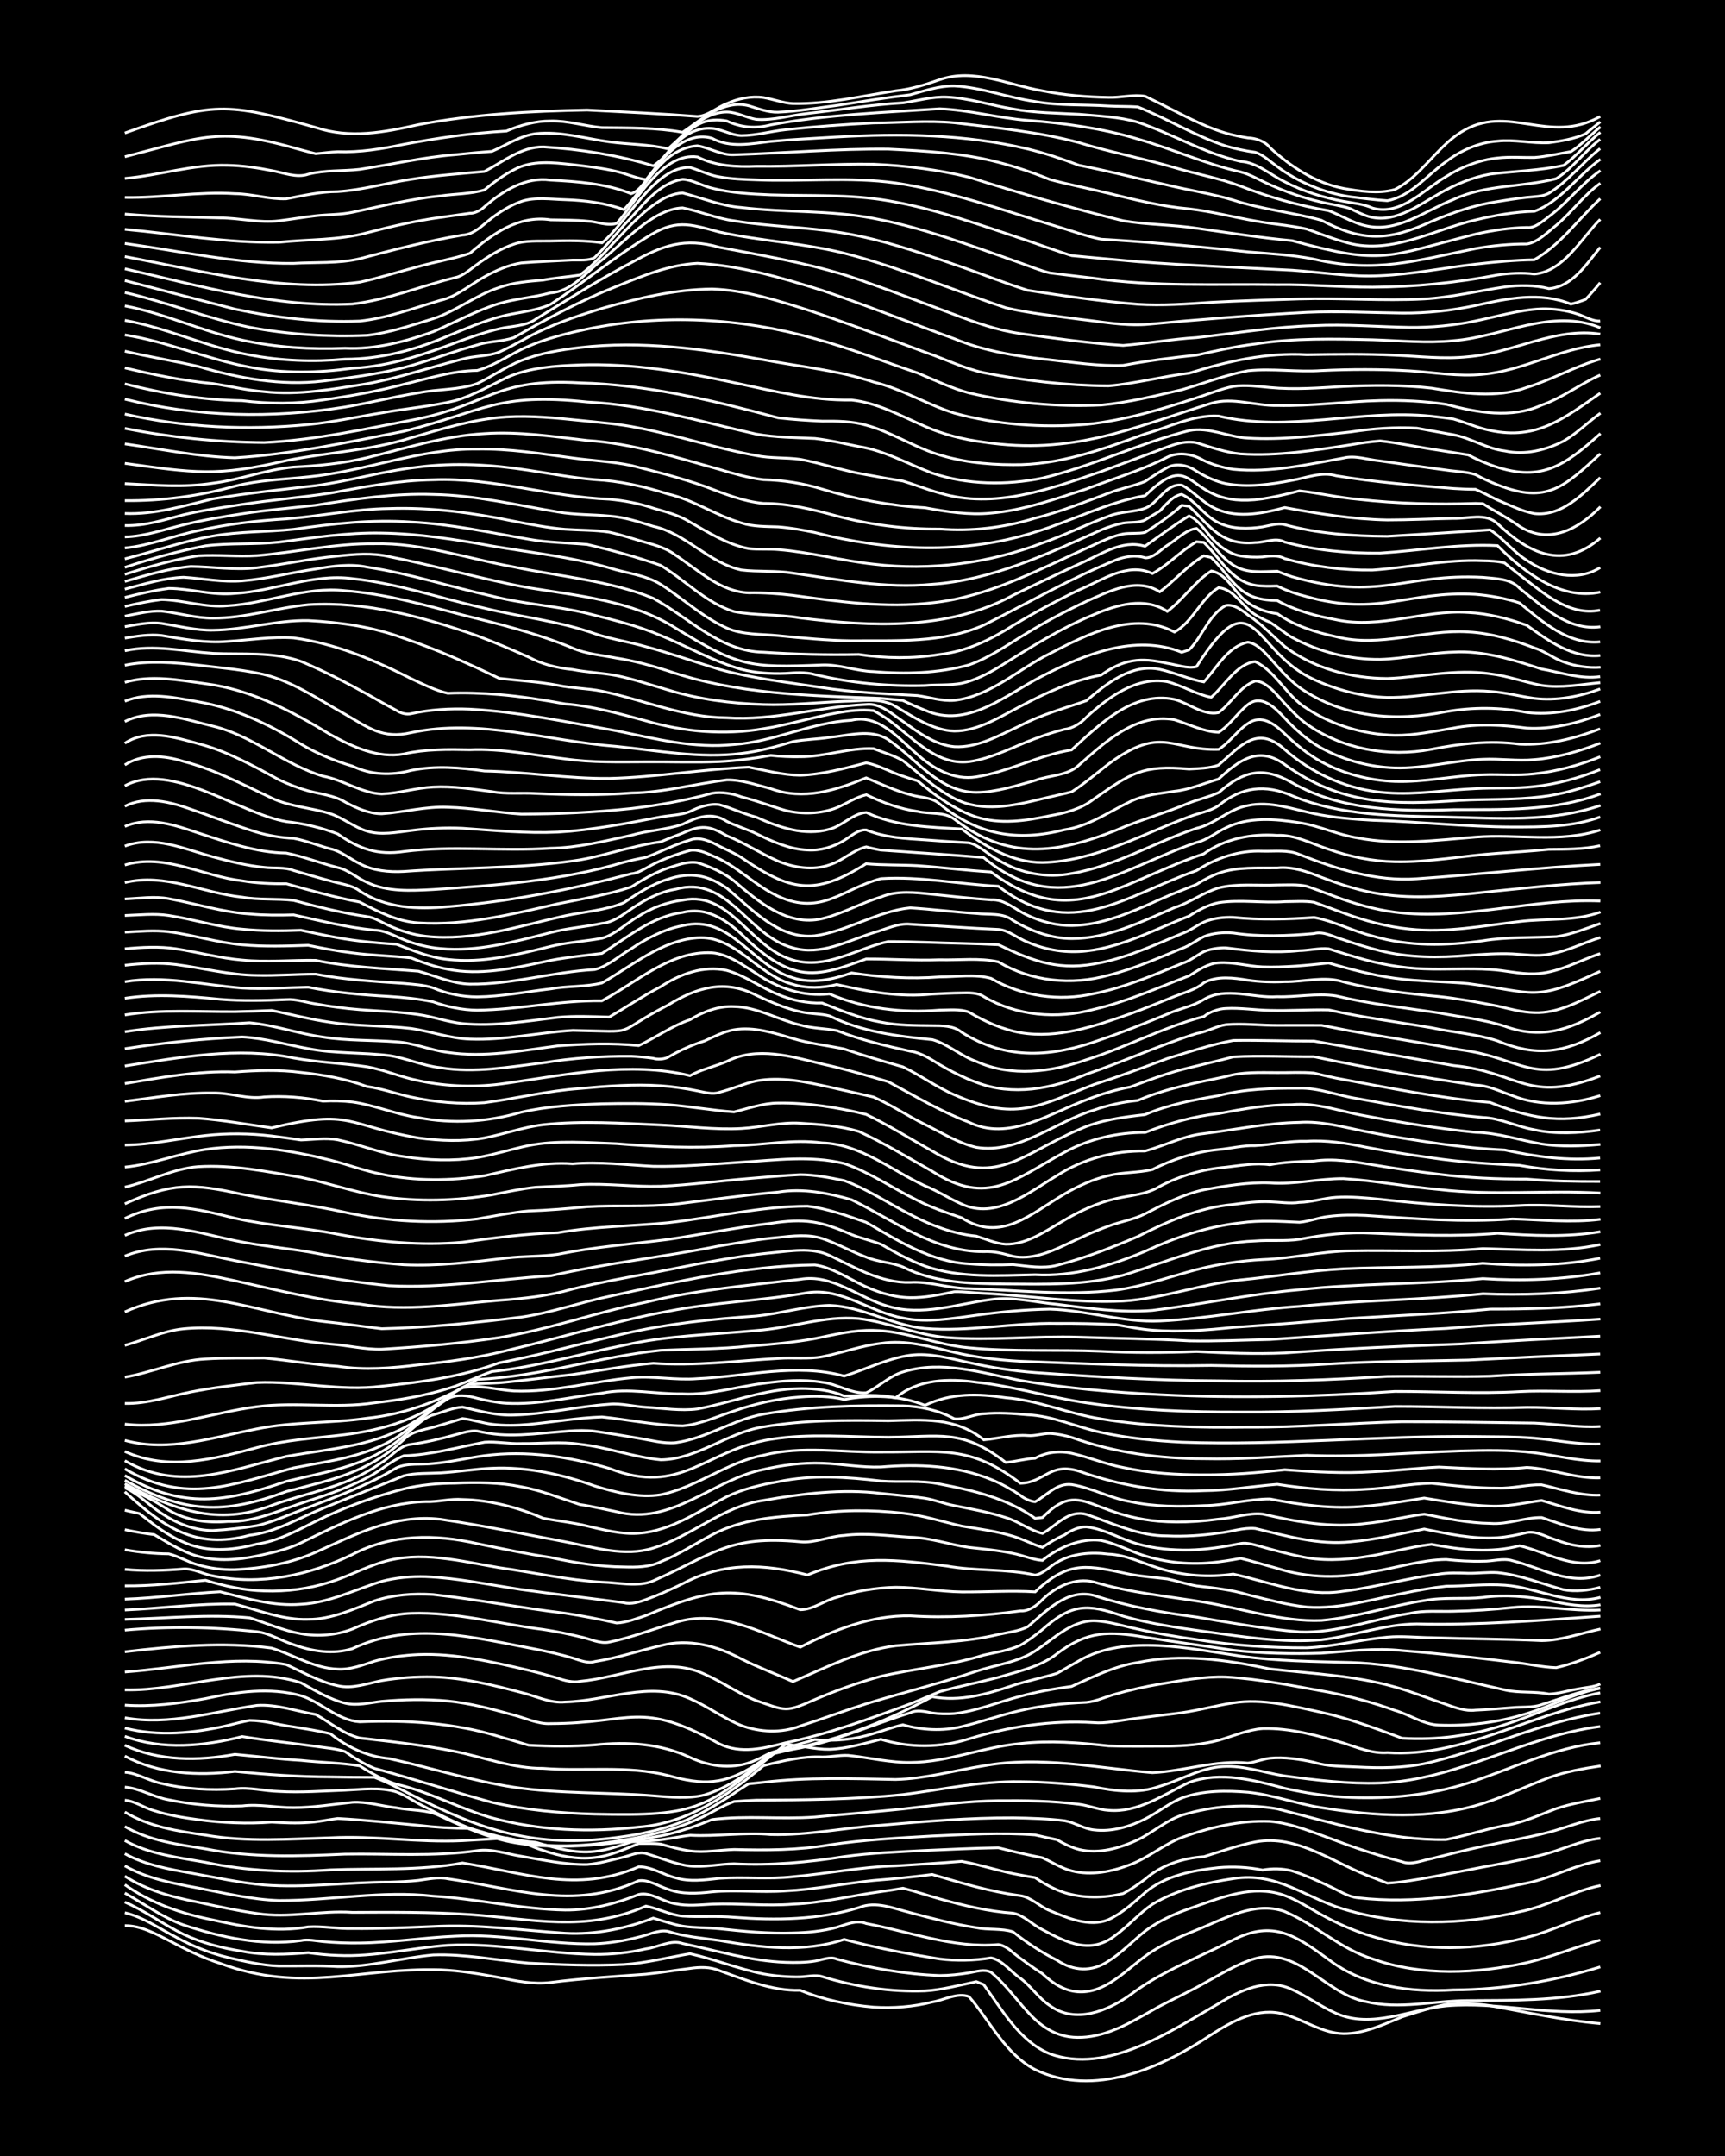 <?xml version="1.0" encoding="UTF-8"?><svg id="a" xmlns="http://www.w3.org/2000/svg" width="1920" height="2400" viewBox="0 0 192 240"><defs><style>.b{fill:none;stroke:#fff;stroke-miterlimit:10;stroke-width:.3px;}.c{stroke-width:0px;}</style></defs><rect class="c" x="0" width="192" height="240"/><path class="b" d="M13.89,214.36c1.73-.03,3.4.88,4.9,1.65,1.81.96,3.76,1.93,5.72,2.55,9.19,3.38,15.43.44,24.51.71,2.17.09,4.41.46,6.54.86,1.85.39,3.82.79,5.72.55,3.51-.45,7.09-.66,10.62-.92,1.6-.16,3.31-.45,4.9-.64,1.04-.16,2.28-.19,3.27.24,2.89,1.03,5.85,2.28,8.99,2.19,2.57,1.06,5.41,1.64,8.17,1.88,2.16.14,4.44-.03,6.54-.57,1.3-.21,2.78-1.09,4.09-.6,2.35,2.73,4.03,6.38,7.35,8.12,6.54,3.15,14.04-.16,19.61-3.89,2.38-1.53,5.26-3.13,8.17-2.25,2.18.61,4.21,2.1,6.54,2.14,2.28.02,4.47-1.02,6.54-1.87,1.57-.5,3.29-1.06,4.9-1.39,1.59-.2,3.33-.1,4.9.15,4.06.73,8.14,1.63,12.26,1.99"/><path class="b" d="M13.89,212.92c2.04.48,3.88,1.78,5.72,2.73,1.77.97,3.76,1.77,5.72,2.24,1.85.44,3.82.89,5.72.96,2.15.02,4.39-.08,6.54.07,3.57.05,7.09-.98,10.62-1.3,3.55-.13,7.1.6,10.62.91,3.51.18,7.11.32,10.62.15,2.46-.15,4.93-.79,7.35-1.2,2.74.61,5.42,1.71,8.17,2.25,1.29.23,2.77.36,4.09.33.74-.02,1.73-.27,2.45-.03,3.67,1.13,7.59,1.73,11.44,1.59,1.9-.11,3.86-.64,5.72-1.03l.82.33c2.07,2.82,3.97,6.29,7.35,7.7,6.43,2.32,13.39-2.49,18.79-5.58,2.39-1.49,5.4-2.91,8.17-1.58,1.66.73,3.24,1.93,4.9,2.65,3.99,1.77,8.21-.43,12.26-.82,5.71-.5,11.43,1.15,17.16.5"/><path class="b" d="M13.89,211.74c2.26.96,4.33,2.52,6.54,3.58,2.03.97,4.32,1.54,6.54,1.89,2.4.48,4.93.36,7.35.16,1.02.15,2.23.27,3.27.3,4.11.19,8.18-.83,12.26-1.13,5.46-.29,10.89.95,16.34,1.02,1.89.02,3.88-.2,5.72-.62,1.31-.16,2.78-1.07,4.09-.59,3.78.78,7.56,1.96,11.44,2.09,1.03.04,2.25.03,3.27-.14.76-.12,1.7-.56,2.45-.21,3.71.99,7.6,1.69,11.44,1.82,1.03,0,2.25-.13,3.27-.3.75-.13,1.73-.46,2.45-.05,3.54,2.91,5.06,7.78,10.62,7.19,2.99-.3,5.6-2.04,8.17-3.44,1.58-.83,3.34-1.65,4.9-2.53,1.82-.99,3.71-2.19,5.72-2.77,4.77-1.3,7.88,3.98,12.26,4.8,3.75.92,7.65-.11,11.44-.11,4.9-.03,9.89.04,14.71-1.05"/><path class="b" d="M13.89,210.73c2.14,1.19,4.21,2.73,6.54,3.55,4.16,1.38,8.68,2.37,13.07,1.74.75-.17,1.71.04,2.45.11,1.31.13,2.77.18,4.09.16,3.54-.04,7.09-.61,10.62-.76,5.19-.32,10.35.96,15.52.85,1.61-.06,3.34-.34,4.9-.75,1.04-.2,2.2-.86,3.27-.64,1.82.6,3.84.75,5.72,1.02,4.56.8,9.41,1.38,13.89-.12,3.47.92,7.07,1.62,10.62,2.17,1.86.24,3.87.19,5.72-.12,1.27.23,2.23,1.58,3.27,2.27,1.13.83,2.08,2.26,3.27,3.04,2.82,2.08,6.45.62,8.99-1.21,3.45-2.62,7.61-4.14,11.44-6.1,4.46-2.26,6.98-.46,10.62,2.19,3.95,3.02,9.05,3.67,13.89,3.38,5.54-.03,11.05-.94,16.34-2.56"/><path class="b" d="M13.89,209.8c2.91,2.06,6.33,3.24,9.8,3.92,3.46.78,7.08,1.41,10.62.77,1.59-.1,3.31.23,4.9.19,2.97.03,6.02-.11,8.99-.23,4.91-.27,9.82.41,14.71.75,3.33.19,6.69-.51,9.8-1.68,1.03.29,2.21.71,3.27.89,1.3.2,2.78.16,4.09.29,2.69.29,5.46.56,8.17.47,1.61-.03,3.35-.2,4.9-.63,1.02-.3,2.21-.86,3.27-.42,4.86.91,9.7,2.78,14.71,2.34.52.04,1.28.54,1.63.9.99.78,2.21,1.66,3.27,2.34,2.62,2.5,5.22,2.69,8.17.6,1.36-.92,2.69-2.23,4.09-3.1,1.5-.95,3.26-1.7,4.9-2.36,3.07-1.21,6.42-3.25,9.8-2.06,3.41,1.43,6.23,4.18,9.8,5.28,5.47,1.95,11.55,1.65,17.16.42,2.76-.63,5.45-1.76,8.17-2.52"/><path class="b" d="M13.89,208.85c2.44,1.58,5.34,2.35,8.17,2.9,2.14.46,4.37.95,6.54,1.25,3.52.56,7.09-.36,10.62-.12,4.34-.02,8.74-.05,13.07.24,7.04.48,12.77,2.03,19.61-.94,1.34.28,2.71.98,4.09,1.12,1.87.13,3.85-.05,5.72.13,4.64.35,9.41.3,13.89-1.08,1.89-.77,3.86.1,5.72.56,2.4.64,4.89,1.3,7.35,1.67,1.3.28,2.83.05,4.09.47,1.49,1.18,3.2,2.31,4.9,3.16,1.82,1.22,3.87,1.33,5.72.09,1.45-.9,2.76-2.29,4.09-3.35,1.44-1.08,3.21-1.9,4.9-2.48,3.11-1.07,6.47-2.54,9.8-1.72,1.74.42,3.35,1.54,4.9,2.38,1.78.99,3.76,1.86,5.72,2.44,5.54,1.71,11.58,1.57,17.16.09,2.77-.69,5.39-2.09,8.17-2.76"/><path class="b" d="M13.89,207.7c2.48,1.43,5.39,1.95,8.17,2.47,2.95.57,5.97,1.29,8.99,1.39,5.71.02,11.44-1.14,17.16-.49,4.91.29,9.78,1.47,14.71,1.55,2.79.02,5.6-.69,8.17-1.73,1.35-.34,2.74.85,4.09,1.03,1.3.29,2.77.12,4.09.05,2.97-.12,6.02.24,8.99,0,3.29-.14,6.55-.96,9.8-1.4.73-.1,1.73-.25,2.45-.38,1.32.33,2.77.82,4.09,1.19,2.65.74,5.42,1.4,8.17,1.59,1.19.22,2.2,1.33,3.27,1.84,2.73,1.46,5.4,2.81,8.17.58,1.39-1,2.66-2.48,4.09-3.43,2.69-1.61,5.91-2.38,8.99-2.84,4.87-.76,7.92,2.09,12.26,3.4,6.34,1.92,13.2,1.78,19.61.29,3.09-.61,5.91-2.29,8.99-2.92"/><path class="b" d="M13.89,206.35c2.25,1.24,4.86,1.72,7.35,2.15,2.69.48,5.44,1.09,8.17,1.33,4.61.35,9.27-.32,13.89-.32,1.03-.03,2.24-.07,3.27-.19,1.03-.13,2.24-.41,3.27-.18,7.41,1.07,13.97,3.56,21.24.22,1.11-.17,2.24.63,3.27.94,1.53.6,3.3.48,4.9.3,2.69-.26,5.47.1,8.17-.11,3.27-.15,6.55-.83,9.8-1.16,2.15-.17,4.4-.39,6.54-.67,3.21.94,6.48,1.93,9.8,2.36,1.17.15,2.19,1.23,3.27,1.66,1.98.82,4.43,1.89,6.54,1.01,1.5-.68,2.87-1.94,4.09-3.02,2.24-1.89,5.33-2.47,8.17-2.77,1.59-.14,3.33-.06,4.9.27,1.01-.2,2.27-.18,3.27.09,1.35.42,2.81,1.07,4.09,1.68,1.01.44,2.15,1.22,3.27,1.32,6.27.72,12.66-.33,18.79-1.64,2.78-.55,5.37-2.06,8.17-2.49"/><path class="b" d="M13.89,204.88c2.73,1.54,5.95,1.88,8.99,2.43,4.56.97,9.25,1.18,13.89.84,4.9-.2,9.86.13,14.71-.77,6.95,1.1,12.66,3.4,19.61.43,1.4-.04,2.76.89,4.09,1.22,1.56.48,3.31.24,4.9.06,2.69-.19,5.48.13,8.17-.18,3.8-.33,7.61-1.1,11.44-1.21,2.42-.15,4.93-.3,7.35-.5,2.17.38,4.36,1.16,6.54,1.52.4.08,1.23.23,1.63.29.95.66,2.16,1.32,3.27,1.67,2.08.65,4.43.62,6.54.1.77-.4,1.76-1.08,2.45-1.61,1.79-1.56,4.19-2.34,6.54-2.49,1.86-.58,3.81-1.27,5.72-1.64,4.71-.89,8.84,2.46,13.07,3.96.38.16,1.24.48,1.63.63.72-.04,1.74-.16,2.45-.27,1.88-.28,3.86-.69,5.72-1.05,2.97-.6,6.05-1.07,8.99-1.82,2.17-.52,4.3-1.62,6.54-1.85"/><path class="b" d="M13.89,203.32c2.71,1.6,5.93,2,8.99,2.49,5.11,1.01,10.35.82,15.52.59,4.9-.08,9.84.31,14.71-.39,1.62-.25,3.32.38,4.9.62,2.4.4,4.91.97,7.35.92,1.34-.09,2.78-.53,4.09-.83.74-.19,1.67-.63,2.45-.39,1.59.45,3.25,1.2,4.9,1.39,1.6.16,3.31-.23,4.9-.25,4.09.22,8.22-.16,12.26-.8,2.96-.41,6.01-.52,8.99-.68,2.7-.12,5.47-.25,8.17-.3,1.58.41,3.3.8,4.9,1.11,1.03.45,2.16,1.2,3.27,1.46,2.15.56,4.5.09,6.54-.71,1.99-.75,3.73-2.25,5.72-3.01,3.1-1.13,6.49-1.92,9.8-1.79,2.53.22,4.98,1.3,7.35,2.14,2.38.91,4.89,1.71,7.35,2.35,1.01.41,2.25-.15,3.27-.34,1.86-.46,3.84-.97,5.72-1.37,2.42-.53,4.96-.94,7.35-1.57,1.87-.48,3.78-1.34,5.72-1.53"/><path class="b" d="M13.89,201.71c2.7,1.64,5.91,2.14,8.99,2.57,4.59.8,9.27.43,13.89.3,4.9-.26,9.81.56,14.71.32,1.59-.08,3.31-.2,4.9-.29,1.38.17,2.76.99,4.09,1.38,1.8.63,3.81,1.02,5.72.79,1.69-.17,3.35-.94,4.9-1.56.73,0,1.72-.03,2.45.06,1.01.29,2.22.62,3.27.76,1.59.21,3.31-.11,4.9-.16,3.53.09,7.12.09,10.62-.51,3.77-.57,7.64-.77,11.44-.99,3.79-.16,7.66-.41,11.44-.12.72.17,1.73.39,2.45.54.68.42,1.68.89,2.45,1.08,2.19.54,4.54-.15,6.54-1.08,1.64-.8,3.15-2.16,4.9-2.74,3.38-1.04,7.13-1.31,10.62-.7,6.16,1.55,12.38,3.54,18.79,3.42,2.16-.42,4.37-1.16,6.54-1.57,1.97-.28,3.87-1.2,5.72-1.88,1.54-.53,3.31-.81,4.9-1.14"/><path class="b" d="M13.89,200.4c1.11.07,2.2.88,3.27,1.16,1.56.5,3.29.79,4.9,1,2.68.36,5.47.49,8.17.28,1.31.07,2.77.15,4.09.04,1.04-.06,2.24-.32,3.27-.45,2.98.16,6.02.48,8.99.76,1.86.22,3.84.34,5.72.34,1.31.37,2.75.83,4.09,1.09,1.02.2,2.23.39,3.27.47,2.1.6,4.33,1.27,6.54,1,1.36-.12,2.8-.63,4.09-1.06.73-.03,1.72-.09,2.45-.15,1.33-.08,2.77-.43,4.09-.58,2.97.16,6.01-.36,8.99-.08,4.1.11,8.18-.77,12.26-1.04,4.88-.43,9.81-.84,14.71-.82,1.87.03,3.86.09,5.72.32,1.07.18,2.17.92,3.27,1.02,1.94.24,4-.36,5.72-1.24,1.35-.68,2.67-1.78,4.09-2.33,2.32-.84,4.93-.82,7.35-.62,2.75.29,5.44,1.3,8.17,1.72,5.92.94,12.19,1.37,17.98-.49,2.48-.78,4.92-1.96,7.35-2.87,1.8-.65,3.82-1.01,5.72-1.29"/><path class="b" d="M13.89,198.94c1.68.12,3.25,1.14,4.9,1.41,2.66.56,5.46.78,8.17.68,1.88-.24,3.84.21,5.72.19,2.16,0,4.39-.37,6.54-.59,1.61-.1,3.31.43,4.9.61,1.59.32,3.44.17,4.9.93,2.86,1.33,5.84,2.65,8.99,3.07,5.15.67,10.44.04,15.52-.87,1.93-.39,3.9-1.07,5.72-1.82,3.78-.48,7.65,0,11.44-.28,3.25-.32,6.56-.56,9.8-.9,3.51-.4,7.08-.88,10.62-.92,2.98-.03,6.03.02,8.99.4,1.04.12,2.21.61,3.27.67,3.32.3,6.14-1.76,8.99-3.11,3.46-1.26,7.21-.25,10.62.66,2.39.54,4.91.92,7.35,1.02,4.39.18,8.87-.27,13.07-1.6,4.87-1.58,9.55-3.98,14.71-4.49"/><path class="b" d="M13.89,197.28c1.39.1,2.73.97,4.09,1.25,2.64.64,5.46.78,8.17.6,1.6-.21,3.3.25,4.9.29,2.42.14,4.93-.05,7.35-.14,1.88-.08,3.88-.37,5.72.19,1.09.4,2.2,1.24,3.27,1.71,7.18,3.96,13.14,5.09,21.24,3.77,3.05-.45,6.16-1.16,8.99-2.43,1.35-.55,2.7-1.51,4.09-1.98.73-.06,1.72-.12,2.45-.15,5.44-.03,10.92-.07,16.34-.62,4.33-.55,8.68-1.52,13.07-1.44,2.71.02,5.49.24,8.17.58,2.41.49,4.98.78,7.35-.07,2.17-.63,4.27-1.89,6.54-2.15,2.48-.31,4.93.63,7.35,1,3.5.47,7.09.91,10.62.79,8.56-.3,16.08-5.24,24.51-6.29"/><path class="b" d="M13.89,195.48c3.72,2,8.14,2.23,12.26,1.71,3.51.35,7.09.6,10.62.61,1.59.03,3.31.05,4.9.05,1.36.49,2.8,1.27,4.09,1.92,7.94,4.05,13.84,5.97,22.88,4.78,3.38-.42,6.81-1.27,9.8-2.93,1.05-.58,2.27-1.33,3.27-2,.4-.29,1.21-.81,1.63-1.05.41-.04,1.22-.13,1.63-.17,4.88-.58,9.82-.41,14.71-.31,3.3-.08,6.56-1.01,9.8-1.52,6.25-1.15,12.56.24,18.79.76,3.54-.16,7.06-1.45,10.62-1.07.74-.07,1.71-.46,2.45-.54,1.6-.16,3.34.11,4.9.45,1.55.5,3.3.44,4.9.53,2.43.13,4.96.12,7.35-.36,6.64-1.46,12.84-4.64,19.61-5.64"/><path class="b" d="M13.89,194.28c3.79,1.78,8.21,1.75,12.26,1.01,2.42.22,4.92.53,7.35.67,2.14.23,4.41.27,6.54.61,1.24.8,2.67,1.6,4.09,2.05,3.67.83,7.02,2.72,10.62,3.74,5.29,1.43,10.91,1.64,16.34,1.02,5.35-.38,9.9-3.48,13.89-6.83,2.09-.53,4.36-1.07,6.54-.97,1.03.02,2.24-.3,3.27-.13,2.15.25,4.36.77,6.54.74,4.16-.01,8.13-1.74,12.26-2.1,3.24-.37,6.57-.1,9.8.26,2.14.08,4.39.03,6.54.03,1.88-.03,3.89-.17,5.72-.66,1.58-.45,3.24-1.18,4.9-1.3,3.04-.08,6.09.78,8.99,1.61,1.56.52,3.22,1.19,4.9,1.07,8.34.55,15.67-4.28,23.69-5.66"/><path class="b" d="M13.89,193.28c4.17,1.56,8.84,1.1,13.07.03,2.69.43,5.47.72,8.17,1.09,1.03.16,2.28.24,3.27.58.97.68,2.17,1.42,3.27,1.87,4.36,1.17,8.71,2.59,13.07,3.78,3.73.86,7.62,1.21,11.44,1.31,11.83.26,12.3-.55,21.24-7.76,1.6.09,3.29.58,4.9.55,1.92-.06,3.87-.66,5.72-1.11,3.19.96,6.63.95,9.8-.05,4.49-1.38,9.19-2.1,13.89-1.81,1.33.12,2.78-.22,4.09-.39,1.59-.22,3.31-.41,4.9-.61,2.18-.23,4.38-.86,6.54-1.2,3.28-.51,6.62.36,9.8,1.05,3.06.67,6.06,1.79,8.99,2.88,3.85.24,7.78-.27,11.44-1.51,3.54-1.11,6.95-2.85,10.62-3.54"/><path class="b" d="M13.89,192.36c3.73.98,7.73.57,11.44-.28.74-.19,1.71-.43,2.45-.57,1.61,0,3.31.52,4.9.72,1.32.22,2.79.44,4.09.76,1.9,1.51,4.11,2.55,6.54,2.77,4.62,1.02,9.21,2.48,13.89,3.19,5.13.75,10.37.54,15.52.95,1.87.15,3.88.37,5.72-.1,2.76-.84,5.23-2.65,7.35-4.57,1.5-.76,3.31-1.07,4.9-1.58,2.18.21,4.44,0,6.54-.68,1.03-.29,2.22-.75,3.27-.97,2.1.59,4.41.73,6.54.2,2.17-.51,4.36-1.3,6.54-1.79,2.38-.56,4.91-.8,7.35-.91,1.07-.1,2.24-.66,3.27-.93,1.57-.45,3.3-.83,4.9-1.1,2.4-.4,4.91-.87,7.35-.79,3.83.21,7.67,1.03,11.44,1.69,2.47.49,4.99,1.16,7.35,2.02,1.61.45,3.22,1.59,4.9,1.64,3.29.13,6.66-.29,9.8-1.28,2.73-.82,5.35-2.29,8.17-2.81"/><path class="b" d="M13.89,191.22c4.96.88,9.85-.68,14.71-1.38,2.17-.15,4.41.65,6.54,1.01,1.58.87,3.1,2.19,4.9,2.62,3.53.4,7.13.79,10.62,1.5,3.25.66,6.45,1.9,9.8,1.88,4.61.36,9.35-.35,13.89.79,3.91,1.11,6.32,1.05,9.8-1.21.41-.29,1.22-.86,1.63-1.14.73-.18,1.72-.4,2.45-.56,4.52-.76,8.72-2.71,13.07-4.06.71-.38,1.71-.14,2.45.01.72.11,1.72.13,2.45.07,2.5-.27,4.93-1.29,7.35-1.92,1.84-.5,3.83-.86,5.72-1.1,2.36-1.05,4.77-2.27,7.35-2.66,4.88-1.03,9.89-.31,14.71.71,4.63.53,9.38.71,13.89,2,1.91.52,3.85,1.32,5.72,1.94.98.35,2.2.8,3.27.65,1.31-.05,2.78-.18,4.09-.28,1.02-.11,2.29.03,3.27-.33,2.13-.65,4.31-1.55,6.54-1.84"/><path class="b" d="M13.89,189.81c2.99.21,6.05-.19,8.99-.73,3.47-.75,7.14-1.29,10.62-.32,2.24.7,4.07,2.75,6.54,2.91,5.21-.21,10.52.1,15.52,1.64,1.03.29,2.25.65,3.27.96,2.42.14,4.93.16,7.35-.03,3.59-.38,7.31-.17,10.62,1.39,2.32,1.09,4.97,1.39,7.35.29.73-.3,1.64-.95,2.45-1,6.05-.91,11.8-3.15,17.16-6.05,3.06.59,6.1-.28,8.99-1.25,1.57-.52,3.33-.86,4.9-1.35.74-.4,1.72-.99,2.45-1.4,5.18-3.01,12.34-1.33,17.98-.52,4.04.57,8.18.6,12.26.71,5.82.19,11.5,1.81,17.16,3.06,1.56.37,3.33.12,4.9.46,1.04-.03,2.24-.41,3.27-.58.73-.14,1.77-.2,2.45-.54"/><path class="b" d="M13.89,188.11c6.5.16,13.24-2.89,19.61-.79,1.54.85,3.18,1.84,4.9,2.27,1.32.34,2.77-.06,4.09-.2,2.42-.22,4.94-.27,7.35-.04,2.47.25,4.97.9,7.35,1.57,1.31.33,2.71,1.03,4.09.95,9.11-.02,9.9-2.67,18.79,2.25,2.4,1.16,4.92.51,7.35-.11,4.74-.97,9.36-2.67,13.89-4.34,1.03-.41,2.25-.92,3.27-1.36,2.13-.59,4.4-1.03,6.54-1.59,2.23-.68,4.67-1.16,6.54-2.64,3.38-2.56,5.78-2.51,9.8-1.83,3.24.52,6.56.96,9.8,1.45,3.23.36,6.56.43,9.8.33,2.97-.21,6.01-.62,8.99-.29,4.08.32,8.2.78,12.26,1.28,1.59.16,3.3.57,4.9.62,1.65-.37,3.36-1.03,4.9-1.71"/><path class="b" d="M13.89,186.12c5.97-.42,11.99-1.91,17.98-.82,1.84.84,3.72,1.93,5.72,2.35,1.64.39,3.31-.26,4.9-.57,1.85-.32,3.84-.45,5.72-.41,3.31.08,6.62.89,9.8,1.73,1.59.37,3.23,1.24,4.9,1.06,4.6-.1,9.43-2.38,13.89-.37,1.94.84,3.75,2.2,5.72,2.99,2.08.76,4.46.87,6.54.06,2.44-.78,4.91-1.71,7.35-2.48,4.06-1.24,8.23-2.27,12.26-3.62,2.15-.72,4.61-.98,6.54-2.25,2.02-1.31,3.97-3.36,6.54-3.37,1.63.04,3.32.61,4.9.93,2.12.49,4.38.87,6.54,1.16,4.04.66,8.17.93,12.26.92,3-.13,6-.93,8.99-1.19,1.58-.15,3.31.05,4.9.06,4.07.14,8.19.14,12.26.33,2.19-.01,4.4-.84,6.54-1.29"/><path class="b" d="M13.89,183.87c5.4-.62,10.92-1.13,16.34-.41,2.43.74,4.75,2.26,7.35,2.34,1.38.09,2.8-.45,4.09-.88,1.56-.44,3.29-.67,4.9-.74,4.14-.16,8.25.83,12.26,1.75,1.03.25,2.25.58,3.27.88.72.27,1.69.51,2.45.35,4.59-.4,9.4-2.91,13.89-.79,1.93.84,3.75,2.16,5.72,2.93,3.34,1.14,3.23,1.36,6.54-.11,2.36-1.02,4.87-1.91,7.35-2.59,3.78-.87,7.72-1.19,11.44-2.36,1.32-.3,2.85-.52,4.09-1.1.78-.44,1.76-1.18,2.45-1.75,3.26-2.89,5-2.89,8.99-1.48,2.92.82,5.99,1.28,8.99,1.69,4.3.6,8.73,1.31,13.07.94,3.54-.42,7.04-1.75,10.62-1.77,6.81.17,13.64-.39,20.43-.86"/><path class="b" d="M13.89,181.46c4.87-.43,9.85-.37,14.71.18,1.39.15,2.75,1.04,4.09,1.44,2.05.75,4.41,1.11,6.54.44,6.66-3.12,13.57-1.21,20.43.07,1.32.26,2.8.59,4.09.98.72.23,1.69.64,2.45.39,2.47-.38,4.93-1.21,7.35-1.77,3.06-.84,6.27.02,8.99,1.49,1.83.92,3.86,1.68,5.72,2.51,3.7-1.58,7.39-3.48,11.44-3.99,3.8-.35,7.7-.36,11.44-1.26,1.04-.24,2.32-.35,3.27-.87,2.06-1.75,4.36-4.25,7.35-3.47,3.71,1.21,7.58,1.91,11.44,2.41,3.78.63,7.61,1.33,11.44,1.65,4.17.17,8.18-1.43,12.26-2.06,1.57-.36,3.31-.19,4.9-.24,2.15-.04,4.4-.19,6.54-.42,3.25-.33,6.56.46,9.8.28"/><path class="b" d="M13.89,180.27c4.61-.12,9.28-.61,13.89-.18,1.87.58,3.78,1.44,5.72,1.77,1.88.35,3.93.17,5.72-.52,2.05-.92,4.28-1.67,6.54-1.75,4.94-.17,9.83,1.19,14.71,1.8,1.32.2,2.79.49,4.09.81,1.03.19,2.21.83,3.27.59,2.48-.5,4.93-1.47,7.35-2.18,4.82-1.54,9.48,1.15,13.89,2.75,3.78-1.95,7.94-3.57,12.26-3.49,4.09.27,8.2,0,12.26-.55.92.07,1.86-.63,2.45-1.27,1.5-1.46,3.61-2.46,5.72-1.95,3.98,1.2,8.17,1.58,12.26,2.25,4.32.71,8.66,2.21,13.07,2.03,3.86-.33,7.61-1.63,11.44-2.21,2.12-.41,4.39-.12,6.54-.35,2.43-.35,4.95-.11,7.35.35,1.84.4,3.83.79,5.72.47"/><path class="b" d="M13.89,179.22c4.07-.17,8.18-.75,12.26-.66,2.67.69,5.36,1.8,8.17,1.7,2.58.01,5.01-1.13,7.35-2.05,2.07-.69,4.37-.86,6.54-.71,4.91.54,9.8,1.5,14.71,2.08,1.88.29,3.86.67,5.72,1.09,1.07-.04,2.26-.51,3.27-.84,7.06-2.96,9.78-3.47,17.16-.64,1.41,0,2.74-1.05,4.09-1.39,2.07-.7,4.35-1.07,6.54-1.11,2.43,0,4.92.49,7.35.52,2.7.02,5.47-.17,8.17-.01,3.83-3.61,5.9-2.92,10.62-1.94,1.3.22,2.77.35,4.09.5,1.03.21,2.23.61,3.27.78,1.9.22,3.89.42,5.72.99,2.13.52,4.35,1.13,6.54,1.36,1.88.14,3.87-.11,5.72-.47,3.24-.64,6.51-1.5,9.8-1.85,2.15,0,4.4-.27,6.54-.11,3.57.24,7.01,2.33,10.62,1.35"/><path class="b" d="M13.89,178.01c3.53-.11,7.09-.64,10.62-.82,2.92.74,5.93,1.64,8.99,1.39,3.14-.15,6.03-1.65,8.99-2.55,1.56-.41,3.3-.57,4.9-.52,3.56.15,7.11.91,10.62,1.43,3.79.53,7.65.96,11.44,1.47.75.22,1.74-.08,2.45-.35,1.34-.48,2.8-1.14,4.09-1.77,4.53-2.42,9.05-2.23,13.89-.97,5.48-2.29,9.87-1.7,15.52-.99,3.22.58,6.6.28,9.8,1,.89-.1,1.7-1.01,2.45-1.42,1.69-1,3.81-1.16,5.72-.91,1.99.07,3.85,1.04,5.72,1.6,2.61.81,5.46,1.01,8.17.62,4.03.88,8.06,2.59,12.26,1.91,3.56-.43,7.07-1.46,10.62-1.9,1.01-.18,2.24-.13,3.27-.1,1.02.02,2.25-.14,3.27-.07,2.51.24,4.94,1.25,7.35,1.9,1.31.25,2.81.08,4.09-.27"/><path class="b" d="M13.89,176.53c2.99.04,6.02-.33,8.99-.62,2.09.65,4.34,1.13,6.54,1.19,2.46.09,5.01-.24,7.35-1,1.92-.59,3.8-1.6,5.72-2.19,4.31-1.34,8.78-.12,13.07.6,3.8.51,7.6,1.39,11.44,1.61,1.86.04,3.95.59,5.72-.15,6.67-2.94,8.35-5.1,16.34-4.34,1.62.17,3.28-.63,4.9-.71,2.42-.31,4.94.05,7.35.2,2.2.04,4.38.83,6.54,1.13,1.59.18,3.33.33,4.9.67,1.03.19,2.21.71,3.27.78,1.79-1.44,4.21-2.51,6.54-2.22,1.37.28,2.79.95,4.09,1.45,2.58.94,5.44,1.28,8.17,1.02,1.03-.09,2.25-.28,3.27-.48,1.32.31,2.77.77,4.09,1.12,3.43,1.11,7.12,1.11,10.62.36,2.69-.43,5.44-1.33,8.17-1.35,1.3.14,2.77.23,4.09.19,1.03.03,2.26-.38,3.27-.06,3.29.8,6.34,2.81,9.8,1.6"/><path class="b" d="M13.89,174.7c2.14.2,4.39.13,6.54-.05,1.08-.07,2.22.6,3.27.77,5.24,1.11,10.76-.06,15.52-2.38,4.36-2.29,9.19-2.28,13.89-1.21,2.69.55,5.45,1.14,8.17,1.54,2.66.59,5.44,1.04,8.17,1.06,1.35.04,2.85.04,4.09-.58,1.97-.77,3.85-2.02,5.72-3,3.25-1.74,7.01-2.04,10.62-2.21,3.49-.6,7.11-.59,10.62-.2,2.2.24,4.4.95,6.54,1.44,1.88.31,3.89.57,5.72,1.13,1.05.31,2.22.92,3.27,1.24.69-.49,1.67-1.06,2.45-1.38.66-.49,1.62-.93,2.45-.9,1.98.22,3.82,1.37,5.72,1.9,1.82.52,3.83.7,5.72.67,1.89-.04,3.87-.35,5.72-.72.76-.15,1.72.2,2.45.39,1.3.36,2.76.75,4.09,1.03,2.39.55,4.95.44,7.35.05,2.44-.35,4.9-1.09,7.35-1.38,3.21.61,6.61,1.01,9.8.16,2.96.67,5.85,2.63,8.99,1.66"/><path class="b" d="M13.89,172.51c1.58.28,3.3.45,4.9.46,1.07.26,2.2.95,3.27,1.23,1.28.38,2.75.56,4.09.53,3.04-.14,6.19-.69,8.99-1.94,4.54-2.03,8.72-4.26,13.89-3.67,4.64.68,9.28,1.65,13.89,2.51,3.19.6,6.59,1.71,9.8.69,4.28-1.3,7.73-4.67,12.26-5.3,4.29-.75,8.72-1.32,13.07-.78,1.59.18,3.32.3,4.9.54,1.04.16,2.23.64,3.27.82,1.88.38,3.89.73,5.72,1.33,1.38.4,2.7,1.43,4.09,1.77,1.57-.86,2.88-2.69,4.9-2.12,2.92.98,5.83,2.42,8.99,2.39,1.88.09,3.86-.04,5.72-.31,1.32-.12,2.76-.65,4.09-.51,3.46.83,7.03,1.86,10.62,1.48,2.73-.23,5.49-.89,8.17-1.42,2.66.54,5.44,1.14,8.17.96,1.04-.07,2.26-.32,3.27-.57,1.09-.2,2.25.54,3.27.83,1.52.59,3.28.94,4.9.6"/><path class="b" d="M13.89,170.28c1.02.22,2.23.43,3.27.55,1.78,1.05,3.65,2.25,5.72,2.6,2.15.41,4.43.09,6.54-.4,1.35-.29,2.84-.68,4.09-1.29,4.38-2.12,8.92-4.47,13.89-4.58,1.31.05,2.76-.36,4.09-.24,3.08.06,6.16.88,8.99,2.09,1.59.3,3.33.47,4.9.87,1.84.42,3.81.95,5.72.8,3.62-.26,6.68-2.48,9.8-4.08,1.77-.85,3.8-1.33,5.72-1.66,3.77-.8,7.65-.53,11.44-.08,2.15.17,4.42-.12,6.54.34,3.7.7,7.52,1.58,10.62,3.82l.82-.1c5.22-5.3,5.43,2.1,19.61.18,1.6-.09,3.31-.74,4.9-.56,3.73.86,7.61,1.57,11.44,1.05,2.17-.2,4.38-.77,6.54-1.04,2.4.47,4.9,1,7.35,1.03,1.95.15,3.88-.69,5.72-.65,2.08.68,4.3,1.65,6.54,1.32"/><path class="b" d="M13.89,168.11c.43.1,1.21.29,1.63.37.43.31,1.21.94,1.63,1.25,1.21.89,2.65,1.77,4.09,2.25,2.36.81,4.98.53,7.35-.1,2.32-.31,4.47-1.5,6.54-2.53,3.11-1.53,6.45-2.74,9.8-3.61,1.84-.45,3.83-.63,5.72-.64,2.43-.11,4.96-.09,7.35.4,2.22.39,4.4,1.28,6.54,1.98,1.32.18,2.78.54,4.09.8,6.11,1.61,10.71-3.59,16.34-4.7,2.11-.49,4.37-.78,6.54-.7,2.15.07,4.38.5,6.54.42,4.1-.35,8.4-.18,12.26,1.39,1.08.43,2.3,1.11,3.27,1.76.29.32,1.2.71,1.63.72,1.33-.71,2.4-2.12,4.09-1.91,2.21.36,4.31,1.53,6.54,1.9,2.66.58,5.47.57,8.17.44,2.44-.02,4.93-.75,7.35-.74,3.48.68,7.08,1.16,10.62.8,2.16-.17,4.39-.57,6.54-.9,2.41.39,4.91.82,7.35.89,1.9.1,3.85-.38,5.72-.62,2.1.59,4.31,1.49,6.54,1.3"/><path class="b" d="M13.89,166.06c4.3,3.9,7.85,6.48,13.89,4.84,2.89-.32,5.51-1.94,8.17-3,2.96-1.23,6.03-2.4,8.99-3.62,1.28-.33,2.77-.25,4.09-.32,1.88-.11,3.84-.44,5.72-.52,3.88-.18,7.8.67,11.44,1.97,2.32.72,4.92,1.36,7.35.98,4.03-.83,7.39-3.63,11.44-4.4,4.28-1.09,8.73-.29,13.07-.35,6.61.05,9.85-.88,15.52,3.47,2.74-.06,3.22-2.36,6.54-1.34,4.45,1.57,9.16,2.41,13.89,2.17,2.72-.02,5.47-.5,8.17-.71,3.22.5,6.55.78,9.8.55,2.43-.08,4.92-.62,7.35-.67,2.41.26,4.92.55,7.35.54,1.61.07,3.31-.41,4.9-.37,2.12.48,4.34,1.25,6.54,1.15"/><path class="b" d="M13.89,165.62c1.5.63,2.73,1.98,4.09,2.84,1.67,1.12,3.69,1.92,5.72,1.91,1.6-.09,3.32-.27,4.9-.54,1.94-.46,3.86-1.35,5.72-2.04,3.33-1.25,6.76-2.52,9.8-4.39,1.22-.58,2.77-.32,4.09-.48,1.89-.16,3.84-.63,5.72-.88,4.65-.62,9.42.1,13.89,1.42,8.02,3.12,10.71-2.08,17.98-3.24,4.31-.69,8.74-.24,13.07-.23,5.67-.03,8.19-1.01,13.07,2.8,1.04-.07,2.23-.42,3.27-.46,1.21-.68,2.74-.86,4.09-.55,1.9.42,3.8,1.23,5.72,1.58,2.93.63,6,.82,8.99.81,2.98.02,6.03-.23,8.99-.56,3.24.24,6.55.44,9.8.22,2.43-.1,4.93-.41,7.35-.52,3.24.15,6.57.38,9.8.04,2.72.13,5.42,1.26,8.17,1.16"/><path class="b" d="M13.89,165.42c1.63.81,3.39,1.67,4.9,2.69,1.96,1.15,4.3,1.45,6.54,1.26,3.14.09,6.06-1.39,8.99-2.3,2.2-.7,4.49-1.5,6.54-2.58,1.38-.67,2.66-1.88,4.09-2.44,3.04-.1,6.02-.95,8.99-1.51,1.31-.1,2.77.21,4.09.15,2.14.03,4.41-.25,6.54.08,3.02.33,5.97,1.44,8.99,1.73,4.07-.05,7.46-3.07,11.44-3.67,4.57-.78,9.27-.75,13.89-.68,3.82-.1,7.43-.44,10.62,2.13,1.59-.15,3.28-.61,4.9-.48.75.07,1.7-.24,2.45-.23.75.03,1.74.23,2.45.45,4.7,1.68,9.72,2.36,14.71,2.36,3.8.09,7.65-.21,11.44-.38,5.71.25,11.45-.31,17.16-.49,2.7-.07,5.49-.13,8.17.21,2.42.29,4.9.95,7.35.91"/><path class="b" d="M13.89,165.16c5.41,2.88,10.32,4.74,16.34,2.42,2.66-.98,5.53-1.56,8.17-2.6,1.39-.54,2.87-1.32,4.09-2.18,1.04-.62,2-1.92,3.27-2.02,1.62-.22,3.33-.62,4.9-1.06.73-.19,1.68-.51,2.45-.42.73.17,1.71.33,2.45.39,1.59.12,3.31,0,4.9-.15,1.86-.13,3.86-.45,5.72-.22,1.6.23,3.31.5,4.9.78,1.31.21,2.75.62,4.09.5,3.41-.45,6.42-2.58,9.8-3.18,5.1-.89,10.36-1,15.52-.93,1.95.05,4,.5,5.72,1.44,1.06.15,2.2-.52,3.27-.55,1.59-.16,3.32-.04,4.9.11,2.8.12,5.46,1.37,8.17,1.96,2.93.64,6,.94,8.99,1.09,10.89.4,21.79-.75,32.68-.63,2.14.03,4.4,0,6.54.18,2.42.21,4.92.74,7.35.65"/><path class="b" d="M13.89,164.78c6.62,3.66,10.97,3.85,17.98,1.25,5.07-1.33,9.05-2.05,13.07-5.78.81-.88,2.17-1.08,3.27-1.37,1.03-.29,2.24-.67,3.27-.97,1.04.1,2.23.5,3.27.63,1.3.17,2.78.14,4.09.02,2.7-.25,5.46-.74,8.17-.83,2.97.31,6,.94,8.99.99,1.96-.17,3.87-1.07,5.72-1.66,2.35-.81,4.87-1.39,7.35-1.55,1.6-.14,3.34-.1,4.9.28,2.94-.56,6.19-.48,8.99.65,2.87-1.39,5.91-1.32,8.99-.85,3.62.28,7.04,1.81,10.62,2.36,5.38.88,10.9.99,16.34.92,5.72.04,11.45-.47,17.16-.61,4.89,0,9.82.09,14.71.15,2.42.11,4.93.52,7.35.38"/><path class="b" d="M13.89,164.25c6.5,3.78,11.23,2.96,17.98.65,5.38-1.29,9.63-1.75,13.89-5.75.69-.56,1.57-1.41,2.45-1.65,1.02-.28,2.2-.81,3.27-.87,1.85.43,3.8.97,5.72.89,3.55-.1,7.08-.96,10.62-1.21,1.31-.13,2.77.27,4.09.34,1.86.11,3.86.43,5.72.19,3.8-.71,7.53-2.25,11.44-2.27,1.62-.02,3.4.19,4.9.83,1.87-.04,3.87-.24,5.72.21,2.47-2.11,5.92-2.18,8.99-1.74,4.13.42,8.15,1.7,12.26,2.29,5.66.83,11.44,1.04,17.16,1.02,5.72.05,11.46-.28,17.16-.62,4.89-.01,9.82.28,14.71.1,2.7-.02,5.47.32,8.17.14"/><path class="b" d="M13.89,163.51c6.78,4,11.94,1.75,18.79-.11,4.19-.82,8.73-1.29,12.26-3.95,1.62-1.18,3.2-2.67,4.9-3.74,1-.56,2.23-.36,3.27-.06,1.02.25,2.22.5,3.27.56,3.56.19,7.11-.7,10.62-1.13,2.97-.61,5.99.13,8.99.08,3.02.15,6.01-.8,8.99-1.17,2.13-.3,4.4-.47,6.54-.12,1.66.17,3.21,1.3,4.9,1.17,1.37-.64,2.6-1.89,4.09-2.32,4.32-1.34,8.81.12,13.07.95,5.12.88,10.34,1.31,15.52,1.58,8.71.43,17.46.23,26.15-.36,4.61-.01,9.28.28,13.89.02,2.97-.16,6.02.1,8.99-.11"/><path class="b" d="M13.89,162.6c5.97,3.49,11.88,1.04,17.98-.48,6.09-1.08,11.33-1.13,16.34-5.39,1-.74,2.15-1.7,3.27-2.24,1.98-.37,3.78.22,5.72.35,4.39.17,8.72-1.07,13.07-1.47,2.42-.23,4.92.3,7.35.1,5.42-.23,10.97-1.77,16.34-.29,2.43-.75,4.82-1.97,7.35-2.32,2.18-.29,4.42.36,6.54.82,2.39.55,4.91.92,7.35,1.11,6.79.48,13.62.89,20.43.92,6.26.15,12.55-.11,18.79-.49,3.79-.06,7.65.09,11.44-.03,4.06-.27,8.19-.25,12.26-.43"/><path class="b" d="M13.89,161.57c4.83,2.21,9.84.86,14.71-.43,3.19-.88,6.54-1.04,9.8-1.44,3.74-.46,7.5-1.49,10.62-3.65,1.03-.61,2.12-1.58,3.27-1.96,1.03-.06,2.24-.1,3.27-.16,2.7-.24,5.47-.64,8.17-.92,2.97-.43,5.99-1,8.99-1.25,4.63.33,9.27-.28,13.89-.54,1.59-.13,3.33.1,4.9-.19,2.16-.42,4.34-1.23,6.54-1.49,2.75-.43,5.52.37,8.17,1,2.39.56,4.91.86,7.35.99,7.07.27,14.17.6,21.24.47,4.34.1,8.73.14,13.07-.16,5.16-.32,10.36-.32,15.52-.44,4.89-.25,9.82-.48,14.71-.68"/><path class="b" d="M13.89,160.34c4.92,1.35,9.88-.37,14.71-1.28,4.02-.82,8.2-.6,12.26-1.19,4.37-.45,8.51-2.07,12.26-4.32,3.57-.15,7.13-.82,10.62-1.54,3.23-.66,6.52-1.36,9.8-1.7,3.25-.14,6.56-.12,9.8-.46,2.43-.19,4.95-.4,7.35-.84,2.13-.43,4.35-.98,6.54-.92,3.61.07,7.04,1.64,10.62,1.94,4.87.47,9.82.18,14.71.39,3.52.19,7.1.18,10.62.03,3.24.17,6.56.3,9.8.16,6.52-.48,13.08-.77,19.61-1,5.16-.34,10.36-.61,15.52-.87"/><path class="b" d="M13.89,158.53c4.97.6,9.82-1.32,14.71-1.94,4.32-.57,8.75.23,13.07-.43,2.73-.31,5.54-.76,8.17-1.59,1.65-.47,3.29-1.34,4.9-1.89,4.97-.51,9.82-1.97,14.71-2.93,4.82-1.1,9.81-1.17,14.71-1.64,3.82-.25,7.6-1.7,11.44-1.32,3.31.39,6.47,1.83,9.8,2.1,4.88.37,9.82-.2,14.71-.04,4.07.14,8.19.17,12.26.41,2.97.06,6.02-.09,8.99-.15,6.52-.43,13.07-.94,19.61-1.23,5.7-.48,11.45-.64,17.16-1.04"/><path class="b" d="M13.89,156.23c2.49.06,4.94-.8,7.35-1.28,2.4-.48,4.92-.76,7.35-1.05,4.62-.19,9.27,1.01,13.89.41,4.41-.45,8.9-1.05,13.07-2.6,4.66-.89,9.27-2.19,13.89-3.24,4.82-1.12,9.78-1.63,14.71-1.97,2.72-.27,5.44-1.12,8.17-1.19,3.67.12,6.98,2.23,10.62,2.57,4.89.39,9.81-.65,14.71-.56,2.15-.02,4.39.03,6.54.13,1.3.23,2.76.52,4.09.62,2.97.24,6.03,0,8.99-.31,4.34-.29,8.73-.64,13.07-1,5.16-.31,10.37-.53,15.52-1.03,4.07,0,8.2-.09,12.26-.59"/><path class="b" d="M13.89,153.3c3.01-.51,5.9-1.87,8.99-2.02,2.15-.15,4.39-.07,6.54-.11,2.7.25,5.46.75,8.17.92,2.98.46,6.01.21,8.99-.16,3.27-.33,6.61-.77,9.8-1.59,5.99-1.4,11.92-3.26,17.98-4.37,5.12-1.02,10.39-1.15,15.52-2.07,3.8-.58,7.01,2.19,10.62,2.82,2.68.56,5.49.05,8.17-.31,2.68-.38,5.46-.63,8.17-.68,4.09.11,8.13,1.51,12.26,1.32,5.19-.24,10.34-1.3,15.52-1.63,6.78-.7,13.65-.69,20.43-1.4,4.35.17,8.77.03,13.07-.63"/><path class="b" d="M13.89,149.76c2.16-.59,4.29-1.62,6.54-1.84,5.5-.54,10.9,1.25,16.34,1.7,1.88.13,3.84.62,5.72.57,4.36-.26,8.76-.65,13.07-1.29,5.52-.9,10.86-2.84,16.34-3.94,5.62-1.39,11.43-1.87,17.16-2.55,3.6-.64,6.52,2.09,9.8,3,3.77,1.14,7.68-.26,11.44-.75,2.42-.36,4.94.32,7.35.53,3.5.45,7.09.96,10.62.68,5.45-.67,10.87-1.82,16.34-2.3,6.78-.75,13.64-.56,20.43-1.24,4.34.28,8.78.13,13.07-.64"/><path class="b" d="M13.89,146.04c7.79-3.55,14.26.12,22.06,1.06,2.15.22,4.39.56,6.54.81,5.18-.12,10.38-.66,15.52-1.29,3.31-.47,6.54-1.64,9.8-2.31,7.52-1.65,15.16-3.41,22.88-3.5,1.74.24,3.36,1.26,4.9,2.04,1.74.9,3.74,1.57,5.72,1.6,1.61.03,3.33-.33,4.9-.66,1.03-.03,2.24.13,3.27.18,5.16.26,10.35,1.13,15.52.86,4.42-.27,8.67-1.9,13.07-2.35,3.8-.37,7.62-1.04,11.44-1.24,5.16-.24,10.38-.06,15.52-.61,4.34.33,8.8.29,13.07-.57"/><path class="b" d="M13.89,142.66c4.05-1.75,8.11-.99,12.26-.09,4.59,1,9.19,2.2,13.89,2.59,5.13.87,10.39.02,15.52-.41,2.74-.19,5.53-.49,8.17-1.26,2.95-.72,6-1.28,8.99-1.82,4.32-.83,8.68-1.78,13.07-2.2,2.15-.2,4.49-.66,6.54.28,2.84,1.34,5.73,3.1,8.99,3,2.15-.13,4.33.69,6.54.69,5.42.18,10.93.82,16.34.17,3.05-.4,6.02-1.5,8.99-2.28,2.38-.61,4.9-.99,7.35-1.12,3.27-.11,6.53-.92,9.8-.97,4.89-.1,9.83.2,14.71-.25,4.33.1,8.79.48,13.07-.45"/><path class="b" d="M13.89,139.83c3.99-1.67,8.24-.29,12.26.5,5.68,1.09,11.39,2.23,17.16,2.79,6,.32,12-.73,17.98-1.1,6.2-1.41,12.56-2.09,18.79-3.33,2.14-.35,4.37-.75,6.54-.94,1.59-.17,3.35-.39,4.9.12,1.64.54,3.28,1.48,4.9,2.07,1.26.54,2.83.58,4.09,1.1,3.52,1.79,7.58,1.85,11.44,1.89,4.35.03,8.83.17,13.07-.98,4.84-1.45,9.57-3.64,14.71-3.81,1.59-.13,3.33.05,4.9-.18,2.67-.53,5.45-.83,8.17-.68,4.61.19,9.28.4,13.89.01,3.78.24,7.68.46,11.44-.18"/><path class="b" d="M13.89,137.52c3.99-1.8,8.24-.25,12.26.58,2.68.56,5.47.82,8.17,1.25,3.5.67,7.07,1.17,10.62,1.44,3.82.19,7.66-.31,11.44-.75,1.86-.23,3.86-.14,5.72-.42,4.03-.81,8.18-1.13,12.26-1.65,3.8-.56,7.62-1.34,11.44-1.79,3.76-.57,5.52-.27,8.99,1.25,1,.4,2.26.69,3.27,1.08,1.54.89,3.23,1.82,4.9,2.43,3.91,1.36,8.19,1.04,12.26.96,4.23.23,8.39-.98,12.26-2.62,3.36-1.55,6.93-2.76,10.62-3.16,2.13-.3,4.39-.16,6.54-.06,1.04-.08,2.22-.55,3.27-.65,1.3-.17,2.78-.17,4.09-.11,5.43.36,10.9.8,16.34.39,3.24.09,6.57.45,9.8.04"/><path class="b" d="M13.89,135.64c4.32-2.11,7.87-1.1,12.26-.03,3.75.85,7.67,1.02,11.44,1.78,4.54.86,9.27,1.31,13.89.89,3.51-.49,7.08-.95,10.62-1.06,4.03-.71,8.19-.72,12.26-1.11,5.16-.58,10.32-1.84,15.52-1.84,2.22.26,4.44,1.08,6.54,1.8,3.56,2.05,7.22,4.4,11.44,4.62,1.59.14,3.31.14,4.9.08,1.59.17,3.31.49,4.9.08,3.05-.8,6.09-1.97,8.99-3.21,3.33-1.7,6.85-3.24,10.62-3.56,1.3-.19,2.77-.36,4.08-.3,1.02.03,2.25.23,3.27.07,1.33-.02,2.76-.49,4.09-.57,1.59-.1,3.32.06,4.9.22,5.14.58,10.35.97,15.52.7,2.98-.17,6.01.23,8.99.11"/><path class="b" d="M13.89,134.01c5.22-2.37,7.6-2.28,13.07-1.06,3.78.73,7.68,1.16,11.44,2,4.79,1.05,9.84,1.31,14.71.74,1.87-.32,3.83-.72,5.72-.89,2.16-.07,4.39-.26,6.54-.47,3.24-.19,6.57.05,9.8-.29,3.79-.45,7.63-1.01,11.44-1.34,2.75-.45,5.53.1,8.17.85,4.77,2.32,9.14,5.8,14.71,5.78,1.2-.06,2.14.21,3.27.52,1.96.38,3.98-.4,5.72-1.23,1.57-.74,3.26-1.56,4.9-2.13,1.29-.5,2.86-.73,4.09-1.38,2.06-1.07,4.25-2.18,6.54-2.67,2.39-.43,4.92-.86,7.35-.76,2.7.21,5.47-.5,8.17-.48,3.54.22,7.09.91,10.62,1.21,5.96.71,12.01.04,17.98.4"/><path class="b" d="M13.89,132.15c2.74-.62,5.34-2.07,8.17-2.28,3.82-.24,7.69.56,11.44,1.19,3,.6,5.96,1.67,8.99,2.14,4.04.59,8.23.48,12.26-.19,1.59-.32,3.29-.69,4.9-.85,1.6-.09,3.31-.12,4.9-.29,2.98-.17,6.01.27,8.99.18,3.26-.14,6.56-.6,9.8-.86,1.87-.14,3.85-.35,5.72-.43,1.61,0,3.33.34,4.9.66,2.57.94,4.93,2.53,7.35,3.77,2.27,1.2,4.78,2.16,7.35,2.41,1.02.31,2.19.84,3.27.9,2.41.05,4.53-1.53,6.54-2.67,1.75-1.04,3.73-1.96,5.72-2.4,1.62-.38,3.46-.45,4.9-1.37,2.26-1.19,4.81-1.92,7.35-2.13,1.59-.18,3.3-.5,4.9-.27,1.57-.3,3.31-.38,4.9-.41,2.15-.33,4.41.06,6.54.41,2.41.4,4.92.76,7.35,1.05,3.23.41,6.55.55,9.8.54,2.69.24,5.47.28,8.17.27"/><path class="b" d="M13.89,129.92c3.05-.29,5.97-1.52,8.99-1.97,4.63-.69,9.39.07,13.89,1.19,1.88.47,3.81,1.21,5.72,1.57,3.74.79,7.67.75,11.44.17,3.21-.73,6.48-1.58,9.8-1.33,2.98-.26,6.02.13,8.99.28,3.25.06,6.56-.24,9.8-.46,3.8-.22,7.68-.78,11.44.15,2.87.98,5.46,2.79,8.17,4.11,1.52.8,3.28,1.38,4.9,1.93,4.41,2.81,7.7-.45,11.44-2.64,1.49-.88,3.21-1.67,4.9-2.05,1.57-.4,3.34-.3,4.9-.68,2.27-1.16,4.81-1.98,7.35-2.22,1.31-.12,2.76-.48,4.09-.44,1.87-.11,3.83-.55,5.72-.49,2.17-.15,4.41.21,6.54.65,2.41.46,4.92.86,7.35,1.19,3.23.49,6.55.69,9.8.84,2.94.54,6,.73,8.99.51"/><path class="b" d="M13.89,127.46c3.01-.03,6.01-.74,8.99-1.06,2.42-.27,4.94-.24,7.35.05,1.03.12,2.24.3,3.27.45,1.32-.04,2.77-.27,4.09-.02,2.45.51,4.86,1.54,7.35,1.87,2.67.42,5.49.52,8.17.11,1.9-.32,3.84-.95,5.72-1.34,3.21-.63,6.56-.32,9.8-.21,4.33.35,8.73.56,13.07.22,3.25-.04,6.56-.76,9.8-.31,4.29.13,7.7,3.05,11.44,4.78,1.37.54,2.74,1.44,4.09,2.03,3.84,1.78,7.47-1.3,10.62-3.17,2.91-1.88,6.36-2.77,9.8-2.73,2.16-.58,4.27-1.71,6.54-1.94,3.52-.44,7.07-1.19,10.62-1.25,2.47-.17,4.95.53,7.35,1.01,2.68.53,5.46.96,8.17,1.35,2.41.34,4.92.6,7.35.71,3.47.76,7.06,1.25,10.62.89"/><path class="b" d="M13.89,124.78c2.7-.1,5.47-.4,8.17-.3,2.71.19,5.48.7,8.17,1.07,9.02-2.17,8.29-.25,16.34,1.12,2.41.33,4.96.43,7.35,0,2.16-.41,4.34-1.21,6.54-1.47,4.33-.47,8.73-.16,13.07.03,2.97.13,6.01.56,8.99.39,2.16-.12,4.36-.73,6.54-.59,2.16.13,4.46.3,6.54.92,2.79,1.28,5.5,2.93,8.17,4.44,6.21,3.97,9.18.85,14.71-2.12,2.73-1.5,5.88-2.21,8.99-2.21,2.61-1.02,5.38-1.8,8.17-2.1,2.68-.51,5.44-1,8.17-.99,2.77-.27,5.47.79,8.17,1.25,4.04.76,8.16,1.41,12.26,1.83,2.49.04,4.92.88,7.35,1.29,2.13.34,4.4.25,6.54.05"/><path class="b" d="M13.89,122.6c3.24-.4,6.53-.99,9.8-.93,1.91-.05,3.82.73,5.72.44,2.16-.14,4.42.03,6.54.47,1.03-.06,2.24-.03,3.27.09,2.48.34,4.88,1.4,7.35,1.74,3.8.73,7.73.49,11.44-.6,2.92-.67,6-.83,8.99-.94,2.42-.05,4.94-.07,7.35.1,2.43.18,4.92.64,7.35.81,1.58-.39,3.25-.99,4.9-.99,3.28-.05,6.63.48,9.8,1.26,2.5,1.19,4.93,2.73,7.35,4.07,7.01,4.28,9.97.3,16.34-2.38,2.29-1.06,4.87-1.38,7.35-1.66,2.58-1.11,5.42-1.65,8.17-2.11,2.92-.77,5.99-.84,8.99-.83,2.2-.07,4.38.85,6.54,1.16,4.59.83,9.24,1.69,13.89,2.09,1.94.07,3.82,1.03,5.72,1.36,2.39.54,4.95.38,7.35.04"/><path class="b" d="M13.89,120.62c4.03-.68,8.15-1.44,12.26-1.29,2.42-.18,4.94-.27,7.35.05,2.47.26,5.02.71,7.35,1.57,1.63.21,3.3.83,4.9,1.17,2.65.57,5.46.83,8.17.63,3.53-.46,7.06-1.33,10.62-1.58,2.96-.27,6.01-.51,8.99-.31,1.32.09,2.79.3,4.09.57.74.14,1.71.44,2.45.16,1.34-.33,2.74-.97,4.09-1.26,2.71-.52,5.52.1,8.17.68,1.59.35,3.31.75,4.9,1.11,1.94.86,3.82,2.11,5.72,3.05,1.83.9,3.71,2.08,5.72,2.55,4.7.76,8.76-2.84,13.07-4.14,1.54-.55,3.28-.92,4.9-1.08,3.11-1.33,6.51-1.98,9.8-2.66,1.82-.55,3.84-.44,5.72-.44,1.31.02,2.78-.08,4.09.05.71.18,1.73.41,2.45.56,5.68,1.04,11.4,2.23,17.16,2.71,4.36,1.72,7.55,2.38,12.26,1.29"/><path class="b" d="M13.89,118.66c6.18-.96,12.57-2.17,18.79-.89,2.68.49,5.48.58,8.17.98,1.92.33,3.81,1.17,5.72,1.54,3.2.69,6.57.78,9.8.29,6.73-.94,13.68-2.47,20.43-.84,1.25-.69,2.78-1.03,4.09-1.58,3.37-1.72,7.18-.56,10.62.28,2.46.53,4.94,1.27,7.35,1.97,2.94,1.57,5.86,3.33,8.99,4.51,4.43,2.17,8.95-.98,13.07-2.49,1.55-.61,3.27-1.14,4.9-1.43,2.11-.8,4.33-1.63,6.54-2.14,1.59-.4,3.32-.79,4.9-1.21,2.97-.17,6.02,0,8.99-.02,5.94,1.26,11.97,2.27,17.98,3.16,1.4.02,2.79.73,4.09,1.17,3.15,1.25,6.63,1,9.8,0"/><path class="b" d="M13.89,116.74c4.31-.67,8.72-1.12,13.07-1.31,2.47.12,4.93.87,7.35,1.3,2.94.58,6.02.4,8.99.77,1.91.28,3.79,1.15,5.72,1.35,3.8.63,7.66-.09,11.44-.54,3.21-.53,6.55-.76,9.8-.73.74.03,1.72.12,2.45.23.47.16,1.2.1,1.63-.11,1.24-.73,2.71-1.41,4.09-1.83,1-.46,2.17-1.06,3.27-1.24,2.2-.37,4.45.35,6.54.97,1.83.56,3.85.78,5.72,1.17,2.13.72,4.37,1.38,6.54,1.99,1.92.92,3.76,2.27,5.72,3.11,6.81,2.97,9.12,1.35,15.52-1.14,2.73-.87,5.49-1.88,8.17-2.89,2.4-.74,4.9-1.57,7.35-2.02,2.97-.05,6.02.08,8.99.07,5.16.91,10.36,1.83,15.52,2.72,7.32.71,8.28,4.29,16.34,1.16"/><path class="b" d="M13.89,114.85c4.58-.72,9.27-.68,13.89-1,2.74.25,5.44,1.22,8.17,1.59,2.68.43,5.47.32,8.17.53,1.92.12,3.82.94,5.72,1.18,4.07.61,8.22-.2,12.26-.73,2.96-.22,6.03-.34,8.99-.03,1.9-.88,3.71-2.21,5.72-2.88,1.45-.89,3.18-1.55,4.9-1.46,2.57.05,4.9,1.47,7.35,2.05,1.29.38,2.78.38,4.09.62,2.62,1.03,5.43,1.7,8.17,2.3,1.16.14,2.3.89,3.27,1.49,1.26.74,2.71,1.48,4.09,1.97,4.01,1.56,8.41.73,12.26-.91,4.11-1.38,8.11-3.23,12.26-4.53,1.08-.16,2.2-.83,3.27-.98,1.87-.16,3.85.09,5.72.08,1.59,0,3.31-.01,4.9,0,1.31.23,2.77.55,4.09.77,3.8.64,7.65,1.27,11.44,1.96,6.89.91,7.93,4.17,15.52.48"/><path class="b" d="M13.89,112.98c4.04-.65,8.18-.33,12.26-.36,1.32-.02,2.77-.08,4.09-.14,2.15.44,4.36,1.01,6.54,1.32,2.95.46,6.02.34,8.99.69,2.16.31,4.33,1.11,6.54,1.18,3.83.15,7.64-.74,11.44-.97,7.73.14,4.11.56,10.62-2.83,3.17-1.95,6.31-2.89,9.8-1.08,1.54.71,3.23,1.47,4.9,1.83,1.01.25,2.26.2,3.27.47,3.55,1.77,7.54,2.26,11.44,2.64,1.71.47,3.21,1.85,4.9,2.43,3.89,1.76,8.34,1.19,12.26-.2,4.42-1.39,8.59-3.64,13.07-4.81.61-.51,1.66-.87,2.45-.89,1.59-.09,3.31.19,4.9.21,2.15.06,4.39-.1,6.54-.05,3.76.85,7.64,1.34,11.44,1.99,2.41.52,5.02.69,7.35,1.46,4.24,1.78,7.47,1.36,11.44-.93"/><path class="b" d="M13.89,111.13c3.51-.54,7.11-.23,10.62.11,2.42.2,4.93.14,7.35.03,1.05-.09,2.24.33,3.27.48,1.58.29,3.3.51,4.9.64,2.15.17,4.4.23,6.54.55,1.61.22,3.28.83,4.9,1,3.53.34,7.12-.27,10.62-.69,1.86-.18,3.85-.08,5.72-.03,1.88-1.1,3.79-2.38,5.72-3.38,2.13-1.41,4.79-2.39,7.35-1.82,2.01.55,3.8,1.91,5.72,2.68,1.51.64,3.26,1.01,4.9.95,2.1.84,4.29,1.74,6.54,2.13,1.85.38,3.84.37,5.72.39,1.08,0,2.39,0,3.27.73,5.03,3.19,10.13,2.77,15.52.82,2.46-.83,4.95-1.84,7.35-2.82,1.28-.61,2.9-.87,4.09-1.64,2.47-1.46,5.49-.12,8.17-.31,2.14.07,4.42-.42,6.54-.09,3.75.9,7.64,1.32,11.44,1.89,2.42.47,5,.72,7.35,1.49,3.97,1.45,7.09.45,10.62-1.58"/><path class="b" d="M13.89,109.28c4.37-.72,8.73.36,13.07.71,2.42.15,4.93-.06,7.35-.1,2.94.6,6,.86,8.99,1.03,1.6.1,3.33.27,4.9.6,1.53.55,3.27.92,4.9.93,4.63-.05,9.25-1.11,13.89-1.04,3.88-2.05,7.61-5.6,12.26-5.35,1.82.15,3.41,1.35,4.9,2.29,2.38,1.65,5.26,2.63,8.17,2.29,3.85,1.64,8.11,2.15,12.26,1.8,1.03,0,2.28-.15,3.27.23,1.74,1.03,3.71,1.93,5.72,2.28,4.18.71,8.36-.74,12.26-2.11,1.61-.58,3.32-1.29,4.9-1.92,1.05-.42,2.4-.76,3.27-1.53,1.48-.79,3.32-.54,4.9-.28,1.3.19,2.77.24,4.09.17,2.15.03,4.44-.66,6.54.02,3.46.9,7.07,1.3,10.62,1.63,2.16.23,4.4.64,6.54,1.06,1.29.3,2.74.71,4.09.73,2.64.11,5.05-1.28,7.35-2.37"/><path class="b" d="M13.89,107.45c1.87-.21,3.85-.31,5.72-.08,2.97.39,5.97,1.18,8.99,1.2,2.15.05,4.39-.13,6.54-.13,3.21.63,6.55.8,9.8,1.03,1.04.1,2.28.16,3.27.5,1.51.65,3.26,1,4.9,1,2.72-.03,5.47-.58,8.17-.89,1.86-.35,3.9-.2,5.72-.66,3.37-1.92,6.6-4.73,10.62-5.03,4.25-.29,6.73,4.19,10.62,5.18,1.56.49,3.33.42,4.9.02,3.46.8,7.05,1.46,10.62,1.07,1.02-.06,2.24-.12,3.27-.13.76-.02,1.79-.05,2.45.4,3.68,2.17,8.17,2.54,12.26,1.43,3.65-.84,7.14-2.41,10.62-3.74.96-.6,2.1-1.38,3.27-1.44,1.61-.12,3.3.39,4.9.45,2.43.08,4.94-.17,7.35-.43,2.39.68,4.89,1.36,7.35,1.69,2.68.38,5.48.35,8.17.6,7.49.98,7.28,2.11,14.71-1.37"/><path class="b" d="M13.89,105.62c1.87-.18,3.86-.29,5.72,0,2.43.37,4.9,1.05,7.35,1.25,2.7.27,5.47-.01,8.17.03,3.75.78,7.63.9,11.44,1.21,1.86.51,3.76,1.39,5.72,1.44,4.66.06,9.25-1.37,13.89-1.62,1.48-.35,2.79-1.58,4.09-2.33,1.72-1.15,3.67-2.18,5.72-2.56,5.31-1.31,7.66,4.47,12.26,5.8,2.13.72,4.48.18,6.54-.54,3.23.49,6.54.7,9.8.45,1.86,0,3.91-.34,5.72.16,3.43,2,7.58,2.59,11.44,1.7,3.38-.67,6.63-2.05,9.8-3.36.81-.22,1.71-.95,2.45-1.32.68-.29,1.71-.45,2.45-.42,2.72.36,5.42.61,8.17.31,1.02-.01,2.24-.31,3.27-.2,1.02.32,2.24.7,3.27,1,2.36.69,4.89,1.15,7.35,1.23,2.42.1,4.93-.09,7.35.07,1.6.08,3.3.53,4.9.48,2.6-.05,4.95-1.45,7.35-2.25"/><path class="b" d="M13.89,103.77c1.59-.09,3.31-.25,4.9-.05,2.72.35,5.43,1.22,8.17,1.45,2.42.23,4.93.14,7.35.06,1.59.33,3.3.65,4.9.84,2.14.29,4.39.33,6.54.56,1.28.51,2.72,1.02,4.09,1.26,3.53.71,7.16-.07,10.62-.81,2.12-.48,4.38-.68,6.54-.95,2.83-1.77,5.56-4.13,8.99-4.56,3.01-.74,5.36,1.22,7.35,3.19,1.62,1.47,3.53,2.96,5.72,3.4,2.51.48,5.03-.6,7.35-1.41,2.69-.01,5.47.19,8.17.09,2.14.06,4.44-.24,6.54.23,3.67,2.19,8.16,2.65,12.26,1.49,2.8-.69,5.51-1.9,8.17-2.99.8-.25,1.7-.96,2.45-1.31.97-.4,2.23-.5,3.27-.4,2.95.45,6.02.32,8.99.06,1.07-.3,2.26.41,3.27.69,1.29.44,2.76.9,4.09,1.22,3.18.8,6.55.8,9.8.52,1.58-.12,3.31-.24,4.9-.17,1.31.06,2.78.31,4.09.04,1.96-.29,3.84-1.28,5.72-1.86"/><path class="b" d="M13.89,101.91c1.6-.05,3.31-.25,4.9,0,2.72.41,5.42,1.29,8.17,1.52,2.14.22,4.39.2,6.54.12,2.14.46,4.36.95,6.54,1.2,1.31.16,2.77.28,4.09.36,1.83.7,3.75,1.5,5.72,1.69,3.86.46,7.72-.54,11.44-1.45,1.85-.46,3.85-.56,5.72-.91,1.49-.41,2.75-1.72,4.09-2.46,1.44-.94,3.19-1.57,4.9-1.78,5.57-1.13,7.67,6,13.07,6.85,3.42.56,6.56-1.54,9.8-2.24,1.31,0,2.78.04,4.09.08,2.7.11,5.47.13,8.17.27,3.97,1.91,6.93,2.99,11.44,1.99,3.11-.64,6.07-2.02,8.99-3.23.79-.25,1.7-.94,2.45-1.28.96-.42,2.22-.57,3.27-.52,2.96.3,6.02.22,8.99.01,2.21.4,4.34,1.54,6.54,2.07,3.96,1.18,8.2,1.09,12.26.52,2.68-.44,5.48-.32,8.17-.46,1.65-.23,3.34-.92,4.9-1.46"/><path class="b" d="M13.89,100.07c1.6-.06,3.31-.33,4.9-.03,2.98.54,5.95,1.5,8.99,1.7,1.59.15,3.31.15,4.9.1,2.96.65,5.97,1.41,8.99,1.7,1.12,0,2.26.64,3.27,1.06,1.26.51,2.73.87,4.09.99,4.15.39,8.27-.77,12.26-1.78,1.84-.5,3.86-.62,5.72-1.03,1.21-.08,2.31-.95,3.27-1.61,1.45-.99,3.15-1.9,4.9-2.18,5.86-1.65,8.03,5.21,13.07,6.52,3.08.91,6.11-.79,8.99-1.69,1.29-.35,2.71-1.08,4.09-.94,3.25.19,6.55.44,9.8.58,1.15.08,2.21,1.04,3.27,1.42,2.02.89,4.35,1.24,6.54.98,4.04-.45,7.7-2.45,11.44-3.9.94-.62,2.15-1.27,3.27-1.48,2.4-.36,4.93.07,7.35-.11,1.02,0,2.26-.1,3.27.07,1.02.36,2.25.82,3.27,1.19,2.35.86,4.86,1.55,7.35,1.79,4.09.45,8.21-.38,12.26-.84,2.98-.37,6.11,0,8.99-1.05"/><path class="b" d="M13.89,98.25c4.45-1.11,8.7,1.17,13.07,1.62,1.86.33,3.86.13,5.72.36,2.67.72,5.43,1.41,8.17,1.8.81.1,1.72.68,2.45,1.01,1.25.58,2.72,1.02,4.09,1.18,5.27.58,10.44-1.15,15.52-2.28,2.15-.45,4.5-.6,6.54-1.46,1.5-1.02,3.16-2.09,4.9-2.61,2.5-.83,4.38-.49,6.54.99,2.84,2.35,5.75,5.71,9.8,5.31,3.59-.49,7.02-2.76,10.62-3.11,2.43.15,4.93.47,7.35.62,1.33.18,2.98-.12,4.09.78,1.95,1.17,4.24,2.01,6.54,2.02,4.05.01,7.8-1.9,11.44-3.45,1.68-.53,3.22-1.69,4.9-2.19,2.1-.53,4.39-.23,6.54-.33,1.02,0,2.26-.09,3.27.14,1.03.35,2.25.81,3.27,1.19,2.08.77,4.33,1.41,6.54,1.7,7.64.98,15.22-1.56,22.88-1.24"/><path class="b" d="M13.89,96.29c4.43-1.35,8.71,1.27,13.07,1.76,1.58.27,3.3.35,4.9.32,2.68.75,5.43,1.53,8.17,2.04,2.04,1.06,4.2,2.18,6.54,2.32,5.24.34,10.45-.97,15.52-2.12,2.71-.56,5.54-.99,8.17-1.88,1.25-.8,2.68-1.62,4.09-2.11,1-.3,2.21-.78,3.27-.59,1.4.43,2.93,1.11,4.09,2.03,2.7,2.33,5.98,5.1,9.81,4.2,2.23-.53,4.34-1.75,6.54-2.41,1.8-.75,3.83-.51,5.72-.3,2.14.23,4.38.47,6.54.62,1.53-.1,2.76,1.16,4.09,1.73,1.49.71,3.25,1.15,4.9,1.13,3.44-.05,6.71-1.53,9.8-2.91,1.28-.59,2.78-1.14,4.09-1.68.67-.45,1.69-.97,2.45-1.24,2.06-.74,4.39-.55,6.54-.59,1.68-.17,3.37.43,4.9,1.05,1.82.69,3.8,1.35,5.72,1.71,4.03.78,8.21.41,12.26-.04,4.33-.43,8.72-.95,13.07-1.09"/><path class="b" d="M13.89,94.19c3.28-1.24,6.64.33,9.8,1.19,1.84.5,3.81.99,5.72,1.17,1.03.13,2.29-.05,3.27.35,1.31.38,2.77.81,4.09,1.16,1.04.32,2.38.43,3.27,1.12,2.88,1.92,6.46,2.08,9.8,1.75,6.9-.57,13.75-1.91,20.43-3.67.83-.06,1.73-.71,2.45-1.06,1.25-.63,2.73-1.17,4.09-1.53.78-.15,1.76.24,2.45.58,2.69,1.04,4.75,3.33,7.35,4.52,4.86,2.22,7.21-.87,11.44-1.96,4.36-.28,8.73.62,13.07.84,8.05,6.22,14.09,1.04,22.06-1.74,2.18-1.41,4.74-2.27,7.35-2.16,1.31.04,2.85-.18,4.09.36,4.16,1.63,8.54,3.03,13.07,2.71,6.8-.46,13.61-1.27,20.43-1.6"/><path class="b" d="M13.89,92c2.67-1.17,5.58-.15,8.17.72,3.17,1.03,6.44,2.19,9.8,2.24,1.9.38,3.84,1.13,5.72,1.61,1.15.23,2.2,1.2,3.27,1.65,2.26,1.09,4.91.93,7.35.8,7.13-.47,14.37-.99,21.24-3.04.72-.19,1.72-.41,2.45-.54,1.6-.6,3.25-1.45,4.9-1.93,1.09-.42,2.32.15,3.27.68.73.36,1.76.81,2.45,1.26,5.44,3.74,8.14,4.33,13.89.7,1.87.17,3.85.11,5.72.21,2.7.19,5.47.54,8.17.7,4.68,3.41,8.44,4.04,13.89,1.96,3.28-1.24,6.46-2.89,9.8-3.97,2.35-1.7,5.32-2.27,8.17-2.06,1.99-.1,3.87.95,5.72,1.54,2.34.83,4.87,1.35,7.35,1.39,3.82.09,7.64-.67,11.44-.93,1.87-.13,3.85-.25,5.72-.44,1.87-.02,3.88,0,5.72-.41"/><path class="b" d="M13.89,89.75c2.33-1.18,5.02-.5,7.35.33,2.43.83,4.9,1.81,7.35,2.56,1.28.38,2.75.62,4.09.68,1.34.25,2.77.81,4.09,1.17,1.15.24,2.23,1.14,3.27,1.65,1.47.79,3.26.96,4.9.87,6.25-.46,12.58-.3,18.79-1.17,2.19-.27,4.39-.99,6.54-1.48,1.01-.25,2.23-.51,3.27-.65.72-.31,1.72-.7,2.45-.97,2.05-.93,2.97-.84,4.9.29,1.95.77,3.8,2,5.72,2.83,1.77.73,3.88,1.06,5.72.41,1.42-.42,2.65-1.68,4.09-2,.38.11,1.23.3,1.63.36,3.79.28,7.65.51,11.44.83,8.41,7.03,15.19,1.21,23.69-1.68,1.14-.25,2.23-1.15,3.27-1.63,2.53-1.25,5.47-1,8.17-.57,2.2.33,4.33,1.37,6.54,1.7,4.31.83,8.75.25,13.07-.1,4.6-.37,9.41.68,13.89-.79"/><path class="b" d="M13.89,87.48c5.14-2.81,12.66,3.06,17.98,3.98,1.93.21,3.9.67,5.72,1.37,2.36,1.66,4.46,2.4,7.35,1.96,5.42-.7,10.91.01,16.34-.37,3.03-.04,6.04-.8,8.99-1.44,1.84-.54,3.91-.61,5.72-1.23,1.61-.8,3.26-1.41,4.9-.32,1,.5,2.26.88,3.27,1.36,1.77.87,3.71,1.76,5.72,1.83,1.4.1,2.9-.34,4.09-1.08.71-.43,1.56-1.23,2.45-1.15,2.05.84,4.36.96,6.54,1.1,1.59.12,3.31.24,4.9.33,1.18.27,2.2,1.38,3.27,1.92,2.41,1.49,5.39,2.04,8.17,1.49,4.89-.83,9.23-3.49,13.89-5.03,2.04-.45,3.62-2.19,5.72-2.53,2.45-.53,4.97.4,7.35.9,2.12.44,4.38.63,6.54.74,5.17.15,10.36.73,15.52.75,3.28,0,6.68.02,9.8-1.12"/><path class="b" d="M13.89,85.15c1.96-1.27,4.41-1.06,6.54-.39,3.43.89,6.62,2.58,9.8,4.07,2.04.98,4.41,1.07,6.54,1.75,1.39.45,2.67,1.53,4.09,1.94,1.56.49,3.32.12,4.9-.07,1.86-.24,3.85-.34,5.72-.25,3.52.24,7.09.59,10.62.43,3.83-.23,7.67-.97,11.44-1.69,1.03-.19,2.3-.2,3.27-.61.95-.49,2.19-.91,3.27-.75,1.33.36,2.74,1.04,4.09,1.38,2.53,1.14,5.39,2.14,8.17,1.34,1.43-.36,2.6-1.77,4.09-1.86,3.29,1.57,7.05,1.63,10.62,1.84,2.59,1.96,5.64,3.75,8.99,3.73,5.81-.13,11.02-3.13,16.34-5.1,1.03-.4,2.35-.6,3.27-1.25,2.56-2.08,5.17-2.38,8.17-1.08,5.42,2.26,11.39,2.23,17.16,2.37,5.72.13,11.66.6,17.16-1.29"/><path class="b" d="M13.89,82.74c2.46-1.64,5.56-.68,8.17.04,3.19.82,6.12,2.46,8.99,4.02.99.48,2.21.95,3.27,1.24,1.32.35,2.9.51,4.09,1.24,1.22.66,2.67,1.31,4.09,1.31,2.43-.17,4.9-.84,7.35-.73,2.71.07,5.47.58,8.17.77,4.07-.01,8.21-.2,12.26-.63,3.02-.36,6.06-.89,8.99-1.7,1.04-.19,2.29.04,3.27.41,1.62.39,3.3,1.05,4.9,1.51,1.84.45,3.95.39,5.72-.32,1.02-.44,2.17-1.19,3.27-1.43,1.78.86,3.75,1.59,5.72,1.86,1.31.32,2.98,0,4.09.87,5.93,4.59,11.37,3.83,17.98,1.22,2.65-1.15,5.51-1.92,8.17-3.05,1.02-.39,2.28-.69,3.27-1.15,2.74-2.41,4.91-2.96,8.17-1.08,5.46,3.11,11.87,3.19,17.98,2.99,5.48-.03,11.13.2,16.34-1.76"/><path class="b" d="M13.89,80.32c3.07-1.56,6.68-.25,9.8.51,4.43,1.06,7.94,4.28,12.26,5.57,2.23.4,4.25,1.88,6.54,1.98,1.89-.07,3.83-.68,5.72-.77,2.16-.12,4.4.23,6.54.51,1.58.31,3.31.1,4.9.21,3.52.16,7.11.23,10.62-.06,3.58-.04,7.09-1.02,10.62-1.45,1.65-.04,3.33.57,4.9.97,3.65,1.33,7.19.2,10.62-1.2,1.58.65,3.25,1.44,4.9,1.87,1.04.33,2.42.26,3.27,1.03,4.27,3.46,8.62,4.22,13.89,2.88,2.68-.37,4.96-2.01,7.35-3.15,1.49-.73,3.28-.89,4.9-1.14,1.66-.17,3.31-.89,4.9-1.35,2.26-2.07,4.43-3.75,7.35-1.65,6.29,4.56,12.2,4.56,19.61,4.01,2.97-.16,6.03-.03,8.99-.4,2.22-.24,4.44-.93,6.54-1.68"/><path class="b" d="M13.89,78.06c2.59-1.07,5.52-.41,8.17.06,4.11.71,7.93,2.51,11.44,4.71,1.76,1.05,3.76,1.88,5.72,2.45,2.13,1,4.29,1.07,6.54.48,2.68-.55,5.49-.32,8.17.07,4.62.08,9.26.87,13.89.82,5.18-.12,10.35-1.03,15.52-1.25,1.86.35,3.81.89,5.72.9,2.47-.08,4.97-.77,7.35-1.38,1.38.24,2.75,1.06,4.09,1.48.4.14,1.22.41,1.63.52.4.33,1.22.98,1.63,1.3,1.46,1.09,3.16,2.16,4.9,2.72,2.63.86,5.52.44,8.17-.13,1.71-.29,3.51-.75,4.9-1.85,4.15-2.88,5.42-3.84,10.62-3.35,1.03-.06,2.29-.08,3.27-.44,2.4-2.04,4.25-4.55,7.35-1.76,3.16,2.78,7.22,4.58,11.44,4.84,3.25.24,6.56-.32,9.8-.46,2.14-.12,4.4.02,6.54-.23,2.5-.26,5.03-.96,7.35-1.89"/><path class="b" d="M13.89,75.96c2.9-.86,6.05-.25,8.99.15,5.05.65,9.6,3.05,13.89,5.66,2.45,1.36,5.31,2.68,8.17,2.16,2.4-.55,4.92-.52,7.35-.47,3.56-.15,7.11.6,10.62,1.02,2.96.42,6.01.34,8.99.33,2.7-.02,5.47.09,8.17-.03,1.88-.09,3.86-.35,5.72-.69,1.02.12,2.24.17,3.27.15,2.72.01,5.47-1.03,8.17-.9,1.03.39,2.3.78,3.27,1.33,1.82,1.44,3.64,3.15,5.72,4.21,3.05,1.61,6.63.81,9.8.03,1.02-.25,2.25-.5,3.27-.77,1.68-1.06,3.26-2.54,4.9-3.67,5.26-3.53,6.39-.9,11.44-1.05,1.19-.7,2.1-2.13,3.27-2.88,1.5-1.07,2.98.05,4.09,1.13,1.19,1.15,2.62,2.34,4.09,3.13,2.48,1.35,5.35,2.09,8.17,2.19,3.27.11,6.55-.65,9.8-.75,1.87-.07,3.85.12,5.72-.1,2.5-.26,5.03-.96,7.35-1.9"/><path class="b" d="M13.89,74.05c2.66-.54,5.49-.3,8.17-.01,2.15.26,4.41.45,6.54.88,3.6.64,6.67,2.84,9.8,4.58,2.61,1.5,4.19,2.79,7.35,2.06,7.64-1.63,15.27.96,22.88,1.53,4.6.46,9.26,1.36,13.89.78,1.91-.22,3.88-.75,5.72-1.31,1.29-.26,2.78-.27,4.09-.48,2.13-.19,4.59-1,6.54.26,3.12,2.11,5.68,5.87,9.8,5.86,2.21,0,4.43-.74,6.54-1.32,1.58-.6,3.64-.5,4.9-1.73,2.93-2.59,6.38-5.81,10.62-5.03,1.58.49,3.22,1.33,4.9,1.4,1.22-.75,2.15-2.22,3.27-3.09,1.54-1.19,3.06.4,4.09,1.5,1.16,1.25,2.58,2.52,4.09,3.34,2.48,1.35,5.35,2.12,8.17,2.21,3.28.1,6.54-.84,9.8-.96,1.87-.09,3.85.22,5.72.04,2.5-.2,5.02-.92,7.35-1.83"/><path class="b" d="M13.89,72.44c3.25-.72,6.55.07,9.8.29,3.25.15,6.67-.21,9.8.89,2.49,1.04,4.99,2.33,7.35,3.63,1.02.58,2.23,1.27,3.27,1.82.43.31,1.12.5,1.63.38,2.12-.47,4.37-.6,6.54-.51,5.49.29,10.94,1.47,16.34,2.41,4.28.88,8.67,2.01,13.07,1.53,4.46-.31,8.6-2.47,13.07-2.7,3.06-.73,5.26,2.04,7.35,3.8,1.75,1.59,4.09,2.9,6.54,2.5,3.63-.57,6.99-2.43,10.62-3,3.12-2.84,6.82-6.58,11.44-5.63,1.59.41,3.21,1.83,4.9,1.48,1.43-1,2.39-2.95,4.09-3.51.96-.02,1.84.88,2.45,1.53.96,1.08,2.1,2.37,3.27,3.23,3.97,2.82,9.14,3.74,13.89,2.83,3.21-.63,6.54-1.02,9.8-.57,3.06.16,6.15-.62,8.99-1.71"/><path class="b" d="M13.89,71.03c1.3-.21,2.77-.45,4.09-.29,2.41.4,4.9.88,7.35.66,2.42-.15,4.92-.56,7.35-.39,4.58.61,8.97,2.45,13.07,4.53,1.28.59,2.7,1.33,4.09,1.63,1.87-.08,3.85-.01,5.72.15,2.44.2,4.94.6,7.35,1.04,3.04.24,6.05,1.09,8.99,1.88,4.23,1.24,8.72,1.62,13.07.88,2.73-.42,5.45-1.28,8.17-1.76,1.29-.23,2.77-.42,4.09-.25.42.21,1.25.72,1.63,1,2.71,1.94,5.32,5.12,8.99,4.68,2.56-.35,4.95-1.67,7.35-2.56,1-.38,2.23-.79,3.27-1.04.88-.08,1.87-.69,2.45-1.35,2.41-2.2,5.53-4.55,8.99-3.96,1.64.41,3.23,1.42,4.9,1.74,1.48-1.27,2.85-3.75,4.9-3.97,2.32,1.09,3.52,3.87,5.72,5.2,2.87,1.89,6.38,2.91,9.8,3,2.17.03,4.4-.45,6.54-.8,2.69-.53,5.48-.35,8.17,0,2.78.16,5.59-.53,8.17-1.52"/><path class="b" d="M13.89,69.76c1.3-.23,2.76-.55,4.09-.37,1.87.3,3.82.8,5.72.76,3.55-.03,7.07-1.14,10.62-1.07,3.59.19,7.24.71,10.62,1.97,3.63,1.22,7.18,2.8,10.62,4.46,2.15.26,4.41.37,6.54.78,1.58.33,3.32.33,4.9.65,4.62.97,9.1,2.94,13.89,2.96,5.23.36,10.34-1.25,15.52-1.48,1.57-.18,2.88,1.06,4.09,1.88,1.69,1.22,3.57,2.62,5.72,2.82,2.62.15,5.05-1.3,7.35-2.35,2.31-1.22,4.91-1.92,7.35-2.77,2.24-1.9,5.03-4.16,8.17-3.49,1.62.35,3.27,1.11,4.9,1.4,1.45-1.56,2.65-3.95,4.9-4.42.96.11,1.84,1.07,2.45,1.74.96,1.1,2.1,2.4,3.27,3.28,4.81,3.38,10.71,3.85,16.34,2.71,2.96-.51,6.04-.51,8.99.09,2.75.33,5.6-.25,8.17-1.24"/><path class="b" d="M13.89,68.59c1.3-.25,2.75-.62,4.09-.56,1.88.2,3.82.79,5.72.78,3.58.02,7.08-1.16,10.62-1.5,6.41-.4,12.79,1.38,18.79,3.46,1.9.71,3.87,1.55,5.72,2.37,1.52.82,3.2,1.22,4.9,1.39,1.58.31,3.32.38,4.9.68,1.9.39,3.86,1.05,5.72,1.59,3.42,1.06,7.05,1.5,10.62,1.63,2.98.1,6.02-.24,8.99-.36,1.85,0,4.08-.47,5.72.57,2.01,1.17,4.13,2.66,6.54,2.74,2.66,0,5.06-1.58,7.35-2.75,2.82-1.5,5.83-2.9,8.99-3.48,2.51-1.78,4.37-2,7.35-1.31,1.02.14,2.24.63,3.27.37,6.46-10.18,6.21-1.65,13.07,1.43,2.53,1.17,5.37,1.92,8.17,2,3.81.04,7.62-1.01,11.44-.67,1.62.09,3.31.55,4.9.77,2.47.29,5.04-.18,7.35-1.05"/><path class="b" d="M13.89,67.51c1.3-.31,2.76-.61,4.09-.77,2.44.05,4.89.94,7.35.69,4.38-.24,8.66-2.19,13.07-1.67,4.44.33,8.78,1.56,13.07,2.69,4.13,1.02,8.32,2.05,12.26,3.69,1.51.67,3.3.8,4.9,1.12,1.91.29,3.88.83,5.72,1.42,7.62,2.61,15.73,2.76,23.69,3.06.72.06,1.73.15,2.45.24.71.34,1.71.79,2.45,1.07,4.75,2.14,9.05-1.75,13.07-3.79,4.65-2.41,10.35-4.73,15.52-2.65l.82-.27c1.46-1.45,2.22-3.94,4.09-4.94.89-.17,1.8.52,2.45,1.05,1.47.95,2.78,2.35,4.09,3.5,3.21,2.46,7.43,3.57,11.44,3.58,3.8-.14,7.63-1.11,11.44-.52,1.91.21,3.83.94,5.72,1.28,2.14.33,4.4-.1,6.54-.3"/><path class="b" d="M13.89,66.51c1.58-.41,3.29-.8,4.9-1.01,2.43.01,4.9.82,7.35.56,4.37-.25,8.67-2.23,13.07-1.65,5,.52,9.82,2.2,14.71,3.29,4.06.99,8.3,1.43,12.26,2.83,1.83.63,3.86.92,5.72,1.46,2.73.73,5.47,1.7,8.17,2.52,3.72,1.03,7.63,1.44,11.44,2.03,3.49.55,7.1.69,10.62.89,1.31.18,2.74.65,4.09.53,4-.44,7.13-3.47,10.62-5.2,4.15-2.14,9.32-4.83,13.89-2.4,2-1.09,2.96-3.78,4.9-4.94,1.72.13,2.69,2.17,4.09,3.01.4.26,1.19.68,1.63.83.75.47,1.69,1.24,2.45,1.69,2.96,1.61,6.43,2.48,9.8,2.45,2.72-.07,5.45-.74,8.17-.81,3.37-.19,6.65.85,9.8,1.88,2.14.37,4.34,1.17,6.54.85"/><path class="b" d="M13.89,65.58c2.11-.55,4.35-1.24,6.54-1.32,2.15.13,4.38.59,6.54.4,2.73-.22,5.46-.93,8.17-1.32,1.87-.33,3.84-.61,5.72-.21,4.69.7,9.26,2.2,13.89,3.22,3.47.9,7.14,1.08,10.62,1.93,2.73.69,5.57,1.35,8.17,2.46,2.98,1.22,5.87,2.89,8.99,3.77,1.56.4,3.3.52,4.9.45,1.03-.08,2.26-.17,3.27.13,3.99.95,8.16,1.33,12.26,1.22,1.31-.12,2.79,0,4.09-.25,1.41-.3,2.86-1.04,4.09-1.78,3.41-2.13,6.88-4.34,10.62-5.87,2.55-1.09,5.65-2.01,8.17-.35,1.73-1.3,3.06-3.33,4.9-4.5,1.8.32,2.63,2.58,4.09,3.53.9.68,2.16,1.09,3.27,1.23,1.91,1.35,4.27,2.07,6.54,2.56,4.89,1.26,9.79-.85,14.71-.53,2.51.13,5.02.88,7.35,1.78,1.1.33,2.18,1.2,3.27,1.56,1.25.47,2.75.69,4.09.59"/><path class="b" d="M13.89,64.73c2.38-.7,4.88-1.45,7.35-1.67,2.42.03,4.93.43,7.35.14,2.98-.36,5.99-1.03,8.99-1.3,1.87-.21,3.87-.38,5.72.06,5.19,1.01,10.32,2.52,15.52,3.46,5.55.92,11.47,1.4,16.34,4.47,6.99,4.3,8.22,4.47,16.34,4.13,1.89-.08,3.82.69,5.72.74,3.52.3,7.2.2,10.62-.74,2.33-.81,4.44-2.34,6.54-3.59,2.08-1.27,4.33-2.46,6.54-3.49,2.51-1.1,5.56-2.73,8.17-1.06,1.65-1.22,3.11-2.97,4.9-4.01l.82.19c1.59,1.45,2.71,3.78,4.9,4.45.71.23,1.71.35,2.45.34,1.99,1.11,4.31,1.73,6.54,2.13,4.92,1.08,9.78-1.13,14.71-.8,2.21.11,4.46.68,6.54,1.43,2.4,1.72,5.04,3.67,8.17,3.36"/><path class="b" d="M13.89,63.94c2.64-.85,5.42-1.65,8.17-2.07,2.15-.14,4.39.12,6.54-.02,4.35-.37,8.69-1.37,13.07-1.32,5.28-.13,10.38,1.66,15.52,2.58,5.06,1.07,10.74,1.52,15.52,3.49,3.97,2.15,7.47,5.94,12.26,6,3.52.24,7.1.32,10.62.25,2.95.45,6.04.49,8.99,0,2.95-.31,5.69-1.64,8.17-3.22,2.36-1.42,4.87-2.78,7.35-3.96,2.52-1.04,5.41-3.15,8.17-1.82,1.72-.93,3.19-2.55,4.9-3.54l.82.07c2.07,1.98,3.22,4.78,6.54,4.85.41.03,1.22.02,1.63,0,.97.5,2.21.92,3.27,1.18,8.08,2.26,11.37-.68,18.79-.25,1.62.13,3.36.45,4.9.95,2.56,2.09,5.43,4.69,8.99,4.34"/><path class="b" d="M13.89,63.16c2.92-.97,5.97-1.82,8.99-2.4,2.69-.33,5.48-.12,8.17-.41,3.78-.49,7.61-1.09,11.44-1.01,4.1.06,8.22.71,12.26,1.44,4.36.74,8.81,1.21,13.07,2.43,1.86.6,4.04.79,5.72,1.84,2.45,1.55,4.68,3.67,7.35,4.86,1.77.78,3.84.66,5.72.85,2.69.26,5.46.54,8.17.57,4.92-.05,10.09.3,14.71-1.74,4.87-2.43,9.65-5.2,14.71-7.25.97-.39,2.25-.59,3.27-.24.92.03,1.74-.92,2.45-1.39,1.01-.59,2.06-1.77,3.27-1.88,2.22,1.82,3.16,4.71,6.54,4.79.73.05,1.72-.02,2.45-.03.4.18,1.21.48,1.63.61,9.76,2.77,12.51-.39,21.24.07,1.38.15,3.08.11,4.09,1.22,2.58,2.03,5.43,4.77,8.99,4.28"/><path class="b" d="M13.89,62.21c3.25-.81,6.49-1.97,9.8-2.54,2.95-.52,6.02-.44,8.99-.75,4.31-.62,8.71-1.12,13.07-.81,4.4.21,8.75,1.17,13.07,1.91,2.13.39,4.39.4,6.54.59,2.73.63,5.53,1.4,8.17,2.32,2.73,1.64,5.07,4.2,8.17,5.15,2.39.46,4.95.28,7.35.7,7.9.99,16.48,1.4,23.69-2.51,2.41-1.18,4.93-2.35,7.35-3.48,2.3-.96,4.76-2.79,7.35-1.98,1.57-1.12,3.26-2.38,4.9-3.38.98.38,1.79,1.59,2.45,2.36.82.95,2.01,1.87,3.27,2.09.73.14,1.72.17,2.45.12.76-.11,1.76-.23,2.45.17,3.15.91,6.53,1.33,9.8,1.29,4.07-.28,8.15-1.21,12.26-1.04.73.01,1.74.04,2.45.25.4.33,1.23.98,1.63,1.3,2.59,1.94,5.49,4.66,8.99,3.95"/><path class="b" d="M13.89,61c2.77-.25,5.45-1.38,8.17-1.93,3.2-.73,6.53-1.11,9.8-1.31,3.8-.3,7.61-1.1,11.44-1.15,4.66-.16,9.34.47,13.89,1.41,1.86.36,3.83.74,5.72.9,1.59.11,3.32.07,4.9.32,1.33.28,2.78.78,4.09,1.15,1.09.29,2.37.69,3.27,1.39,2.52,1.66,4.99,4.09,8.17,4.21,1.6-.03,3.32.09,4.9.28,5.13.7,10.35,1.45,15.52.83,6.41-.66,12.18-3.87,17.98-6.44.98-.46,2.19-1.01,3.27-1.22.72-.13,1.74,0,2.45-.18,1.39-.87,2.87-1.91,4.09-3.01l.82.12c2.4,2.28,3.59,4.38,7.35,4.03,1.05,0,2.29-.61,3.27-.06,3.43.93,7.08,1.27,10.62,1.23,4.33-.27,8.72-1.06,13.07-.83,2.93,2.94,7.04,6.13,11.44,5.17"/><path class="b" d="M13.89,59.77c2.22-.05,4.4-.84,6.54-1.35,2.12-.53,4.38-.9,6.54-1.23,2.69-.42,5.47-.64,8.17-.95,4.31-.69,8.7-1.35,13.07-1.2,4.68.07,9.29,1.19,13.89,1.95,1.86.33,3.85.27,5.72.45,1.65.11,3.34.67,4.9,1.15,3.62.78,6.17,4.08,9.8,4.86,1.86.23,3.86.04,5.72.35,5.13.72,10.32,1.74,15.52,1.24,6.65-.45,12.79-3.37,18.79-6.04.69-.3,1.71-.63,2.45-.77.73-.13,1.76,0,2.45-.35.38-.25,1.24-.75,1.63-.99.62-.65,1.49-1.73,2.45-1.86,1.54.68,2.55,2.44,4.09,3.15,1.48.74,3.3.72,4.9.47.74-.12,1.7-.46,2.45-.25,3.69,1.01,7.63,1.28,11.44,1.3,3.79-.23,7.65-.45,11.44-.72,1.44.92,2.62,2.49,4.09,3.39,2.32,1.63,5.64,2.42,8.17.81"/><path class="b" d="M13.89,58.5c2.21.07,4.42-.64,6.54-1.2,2.12-.5,4.38-.82,6.54-1.15,3.24-.5,6.57-.77,9.8-1.26,3.76-.7,7.6-1.42,11.44-1.48,6.62-.27,13.03,1.92,19.61,2.16,1.62.15,3.36.47,4.9,1,1.35.39,2.88.78,4.09,1.55,2.05,1.15,4.19,2.52,6.54,2.95,1.02.12,2.25.02,3.27.11,3.56.28,7.08,1.24,10.62,1.62,6.33.76,12.83-.09,18.79-2.36,2.47-.86,4.9-2.07,7.35-2.97,1.26-.54,2.82-.44,4.09-.9,1.48-.57,2.29-2.81,4.09-2.56,1.13.59,2.16,1.74,3.27,2.37,2.49,1.42,5.55.83,8.17.12,3.76.69,7.6,1.31,11.44,1.38,2.42,0,4.93-.13,7.35-.17,1.63.05,3.57-.67,4.9.59,3.49,3.32,7.31,5.2,11.44,1.59"/><path class="b" d="M13.89,57.16c3.31.14,6.62-.86,9.8-1.63,3.78-.63,7.64-1.03,11.44-1.47,3.83-.51,7.6-1.65,11.44-2.07,4.06-.52,8.22-.27,12.26.36,2.42.36,4.91.84,7.35,1.04,2.77.14,5.54.76,8.17,1.6,2.86.65,5.37,2.42,8.17,3.22,1.28.43,2.76.39,4.09.44,1.32.1,2.79.35,4.09.63,8,2.06,16.57,2.48,24.51-.05,4.11-1.25,8-3.31,12.26-4.06,6.12-5.98,4.07,2.11,13.89.22,1.03-.19,2.26-.48,3.27-.75,2.15.23,4.37.76,6.54.94,4.32.49,8.73.6,13.07.46,0,0,.82.03.82.03,0,0,.82.51.82.51,1.04.6,2.29,1.32,3.27,2.02,3.29,2.08,6.54.3,8.99-2.19"/><path class="b" d="M13.89,55.73c4.12.05,8.29-.51,12.26-1.61,2.64-.68,5.47-.75,8.17-1.04,6.32-.6,12.38-3.16,18.79-3.09,3.55-.06,7.12.51,10.62.99,2.15.3,4.41.39,6.54.84,2.72.67,5.53,1.39,8.17,2.32,2.09.79,4.29,1.69,6.54,1.9,2.76-.02,5.52.68,8.17,1.4,3.71.99,7.6,1.48,11.44,1.45,3.57.28,7.2-.15,10.62-1.21,2.77-.69,5.5-1.79,8.17-2.78,1.28-.51,2.81-.79,4.09-1.31.71-.48,1.69-1.15,2.45-1.54,1.04-.57,2.35-.24,3.27.41.95.59,2.17,1.16,3.27,1.38,2.41.44,4.97.1,7.35-.37,1.59-.27,3.29-.99,4.9-.51,4.31.72,8.72,1.06,13.07,1.42.71.05,1.73.09,2.45.09.74.3,1.73.85,2.45,1.19,1.28.53,2.71,1.26,4.09,1.51,3.03.34,5.33-2.1,7.35-4"/><path class="b" d="M13.89,53.84c3.24.16,6.58.45,9.8-.05,3.02-.37,5.96-1.53,8.99-1.8,2.72-.13,5.51-.41,8.17-1.04,4.31-1.05,8.62-2.44,13.07-2.68,3.81-.26,7.66.33,11.44.76,5.02.33,9.89,1.88,14.71,3.22,1.57.47,3.27.96,4.9,1.15,2.19.05,4.44.4,6.54,1.05,3.7,1.12,7.57,1.85,11.44,2.07,2.4.44,4.91.85,7.35.6,3.64-.31,7.17-1.58,10.62-2.69,2.98-1.14,6.14-2.06,8.99-3.53,1.31-.66,2.87-.35,4.09.37.97.45,2.21.82,3.27.97,4.1.42,8.24-.53,12.26-1.25,1.3-.34,2.78.21,4.09.32,2.42.35,4.93.7,7.35,1.02,1.02.16,2.28.17,3.27.51.69.38,1.71.85,2.45,1.13,5.51,2.2,7.47.16,11.44-3.46"/><path class="b" d="M13.89,51.58c7.75,1.06,10.21,1.51,17.98-.31,4.61-.92,9.39-1.11,13.89-2.54,3.47-1,7-2.1,10.62-2.32,2.7-.16,5.48.11,8.17.39,2.15.23,4.41.39,6.54.84,4.39.83,8.68,2.29,13.07,3.07,1.58.33,3.32.2,4.9.42,2.45.45,4.89,1.31,7.35,1.71,1.31.24,2.77.51,4.09.71,1.32.4,2.75.97,4.09,1.33,6.07,1.83,12.24-.43,17.98-2.39,1.87-.68,3.85-1.43,5.72-2.12,1.53-.54,3.24-1.43,4.9-1.08,1.57.48,3.26,1.09,4.9,1.24,4.09.27,8.23-.4,12.26-1.02,1.01-.18,2.24-.35,3.27-.43,2.16.24,4.39.73,6.54,1.04,1.01.17,2.25.35,3.27.52.68.38,1.71.83,2.45,1.1,5.53,2.04,8.17.2,12.26-3.48"/><path class="b" d="M13.89,49.41c4.05.58,8.16,1.44,12.26,1.55,6.32-.38,12.59-1.74,18.79-2.95,9-2.25,10.36-4.33,20.43-3.26,6.4.31,12.58,2.18,18.79,3.57,2.13.38,4.38.39,6.54.49,1.61.18,3.32.58,4.9.9,2.87.44,5.48,1.95,8.17,2.96,3.91,1.31,8.23,1.37,12.26.55,5.57-1.32,10.8-3.9,16.34-5.29,2.18-.44,4.37.74,6.54.84,3.8.23,7.66-.27,11.44-.69,2.4-.37,4.92-.56,7.35-.42,1.31.23,2.78.51,4.09.74,1.93.36,3.73,1.57,5.72,1.8,2.2.49,4.57-.09,6.54-1.11,1.43-.82,2.75-2.14,4.09-3.1"/><path class="b" d="M13.89,47.69c5.09,1,10.34,1.54,15.52,1.57,5.79-.27,11.49-1.56,17.16-2.64,8.03-1.72,8.72-4.54,17.98-4,7.5.19,14.84,1.96,22.06,3.89,1.59.19,3.31.3,4.9.37,1.61-.02,3.34,0,4.9.45,2.55.68,4.88,2.16,7.35,3.04,2.85,1.01,5.97,1.36,8.99,1.36,5.09.07,9.99-1.71,14.71-3.43,2.66-.74,5.35-2.15,8.17-1.99,7.83,1.87,15.8-.81,23.69.02.72.08,1.74.2,2.45.31,1.32.37,2.73,1.01,4.09,1.27,5.22,1.13,8.24-1.37,12.26-4.14"/><path class="b" d="M13.89,46.09c6.66,1.52,13.63,1.83,20.43,1.17,2.72-.26,5.47-.87,8.17-1.3,2.69-.5,5.52-.71,8.17-1.36,1.98-.57,3.88-1.66,5.72-2.56,2.54-1.14,5.43-1.31,8.17-1.42,5.77-.19,11.54.77,17.16,1.98,4.31.91,8.65,2.01,13.07,1.93,2.9.3,5.55,1.79,8.17,2.93,2.04.91,4.33,1.47,6.54,1.76,9.85,1.46,16.28-1.5,25.33-4.33,2.39-.71,4.92.31,7.35.25,3.8.09,7.64-.46,11.44-.55,2.43-.06,4.95.06,7.35.42,3.45.92,7.23,1.62,10.62.09,2.3-.8,4.33-2.38,6.54-3.35"/><path class="b" d="M13.89,44.43c7.97,2.01,16.41,2.17,24.51.88,2.71-.45,5.45-1.15,8.17-1.58,2.11-.43,4.53-.3,6.54-1.03,1.63-.76,3.22-1.9,4.9-2.56,2.06-.82,4.35-1.19,6.54-1.45,6.81-.8,13.72.15,20.43,1.36,4.08.77,8.29,1.17,12.26,2.48,3.12.75,5.94,2.5,8.99,3.46,4.75,1.3,9.81,1.66,14.71,1.25,4.18-.44,8.28-1.65,12.26-2.96,1.31-.41,2.74-1.01,4.09-1.27,1.3-.2,2.78.01,4.09.13,2.7.26,5.48.04,8.17-.12,3.25-.16,6.57-.18,9.8.19,3.5.57,7.19,1.17,10.62-.09,2.77-.86,5.39-2.36,8.17-3.15"/><path class="b" d="M13.89,42.73c4.26,1.1,8.67,1.8,13.07,1.87,2.96.37,6.04.38,8.99-.08,3-.42,6.05-.96,8.99-1.74,2.67-.62,5.4-1.51,8.17-1.54,2.02-.55,3.8-1.91,5.72-2.7,2.06-.89,4.34-1.45,6.54-1.91,8.38-1.73,17.12-1.25,25.33,1.07,3.87,1.04,7.65,2.55,11.44,3.82,1.85.77,3.77,1.71,5.72,2.22,4.78,1.12,9.8,1.58,14.71,1.35,3.01-.28,6.05-1.03,8.99-1.71,2.42-.71,4.87-1.65,7.35-2.11,2.69-.28,5.47.17,8.17-.02,3.24-.15,6.56-.16,9.8.03,2.7.16,5.46.68,8.17.39,4.5-.4,8.57-2.89,13.07-3.29"/><path class="b" d="M13.89,40.95c3.21.77,6.51,1.44,9.8,1.75,1.87.28,3.82.76,5.72.9,3.83.43,7.67-.29,11.44-.88,3.59-.65,7.09-1.86,10.62-2.74,1.29-.39,2.83-.29,4.09-.79,1.64-.71,3.26-1.78,4.9-2.49,2.08-.96,4.35-1.71,6.54-2.37,3.97-1.13,8.11-2.12,12.26-2.16,3.63.12,7.18,1.25,10.62,2.33,4.38,1.44,8.74,3.1,13.07,4.7,2.16.73,4.3,1.8,6.54,2.29,4.55.89,9.25,1.43,13.89,1.46,2.87-.22,6.04-1.06,8.99-1.41,4.22-1.32,8.62-2.32,13.07-2.06,3.25-.05,6.56-.1,9.8.06,2.7.12,5.47.46,8.17.17,4.97-.4,9.64-3.31,14.71-2.52"/><path class="b" d="M13.89,39.09c2.68.64,5.49,1.08,8.17,1.7,4.48,1.31,9.21,2.19,13.89,1.63,3.56-.45,7.19-.88,10.62-1.97,2.16-.64,4.36-1.47,6.54-2.05,1.29-.43,2.82-.37,4.09-.82,3.69-2.11,7.48-4.15,11.44-5.71,2.86-1.15,5.87-2.41,8.99-2.56,4.73.24,9.39,1.61,13.89,3.02,4.93,1.66,9.81,3.61,14.71,5.38,3.37,1.4,7.02,1.96,10.62,2.34,2.69.29,5.46.73,8.17.62,2.68-.51,5.46-.86,8.17-1.14,2.13-.47,4.36-.98,6.54-1.24,4.3-.68,8.73-.57,13.07-.47,2.97.09,6.02.41,8.99.1,5.44-.41,10.93-3.69,16.34-1.43"/><path class="b" d="M13.89,37.28c4.73.74,9.19,2.71,13.89,3.59,3.76.73,7.66.65,11.44.12,4.24-.19,8.32-1.65,12.26-3.13,1.29-.47,2.74-.96,4.09-1.26,1.32-.32,2.94-.26,4.09-1.09,3.49-2.13,6.99-4.38,10.62-6.28,3.47-1.91,5.87-2.82,9.8-1.7,5.49,1.05,11.07,1.95,16.34,3.88,3.27,1.14,6.56,2.41,9.8,3.6,2.36.9,4.84,1.77,7.35,2.12,3.78.52,7.63,1.08,11.44,1.32,2.7-.21,5.46-.71,8.17-.87,4.33-.49,8.7-1.21,13.07-1.33,3.52-.18,7.1.13,10.62.19,2.44.03,4.97-.21,7.35-.71,2.41-.49,4.88-1.25,7.35-1.35,1.33-.04,2.82.17,4.09.6.72.24,1.66.82,2.45.75"/><path class="b" d="M13.89,35.66c4.73.85,9.17,2.98,13.89,3.85,3.48.66,7.1.8,10.62.47,3.94,0,7.84-1.02,11.44-2.58,1.84-.76,3.79-1.58,5.72-2.12,1.85-.52,3.95-.6,5.72-1.4,3.6-2.35,6.96-5.17,10.62-7.42,3.26-2.08,4.7-1.57,8.17-.63,4.85,1.06,9.9,1.25,14.71,2.57,5.83,1.56,11.44,3.94,17.16,5.86,2.66.62,5.47.9,8.17,1.27,2.41.27,4.92.75,7.35.6,5.97-.57,11.99-1.04,17.98-1.36,3.52-.16,7.1.04,10.62.08,2.72.03,5.51-.28,8.17-.84,3.47-.78,7.2-1.56,10.62-.16.42-.09,1.24-.36,1.63-.52.43-.44,1.25-1.38,1.63-1.86"/><path class="b" d="M13.89,34.05c4.46.84,8.64,2.85,13.07,3.81,3.73.81,7.63,1.06,11.44.9,3.34.16,6.68-.72,9.8-1.83,2.42-1.03,4.82-2.37,7.35-3.14,1.84-.55,3.87-.68,5.72-1.19,2.33-.12,3.98-2.3,5.72-3.65,2.47-1.98,5.71-5.71,8.99-5.81,1.89.36,3.79,1.19,5.72,1.44,4.04.67,8.22.68,12.26,1.38,4.18.71,8.26,2.09,12.26,3.48,2.71.91,5.44,2.02,8.17,2.88,4.05.62,8.17,1.22,12.26,1.55,2.7.17,5.48-.03,8.17-.22,3.24-.17,6.56-.26,9.8-.37,4.61-.14,9.28.25,13.89,0,3.01-.16,6.01-.91,8.99-1.34,1.58-.22,3.35-.22,4.9.19,2.64-.22,4.18-2.74,5.72-4.6"/><path class="b" d="M13.89,32.56c4.7,1.08,9.2,2.88,13.89,3.87,4.28.8,8.72,1.09,13.07.9,2.49-.28,4.97-1.12,7.35-1.85,2.56-.83,4.78-2.65,7.35-3.47,1.53-.57,3.29-.69,4.9-.83,1.3-.25,2.78-.36,4.09-.56,3.35-2.34,7.44-8.97,11.44-9.14,2.14.55,4.3,1.46,6.54,1.62,4.87.58,9.87.28,14.71,1.21,5.59,1.06,10.98,3.08,16.34,4.96,1.02.36,2.22.85,3.27,1.11,1.59.21,3.31.4,4.9.59,6.76.98,13.62.63,20.43.72,3.52-.05,7.1.29,10.62.28,4.65-.03,9.32-.49,13.89-1.36,1.3-.19,2.78-.28,4.09-.1,3.28-.28,5.22-3.97,7.35-6.09"/><path class="b" d="M13.89,31.23c4.07,1.07,8.19,2.12,12.26,3.18,4.54.96,9.25,1.51,13.89,1.33,3.07-.32,6.04-1.46,8.99-2.31,1.81-.4,3.31-1.76,4.9-2.62,1.23-.69,2.68-1.32,4.09-1.54,1.87-.15,3.85-.22,5.72-.32.76-.02,1.76.1,2.45-.28,1.09-1.08,2.27-2.47,3.27-3.62,1.89-1.88,3.72-4.69,6.54-5.09,1.09.06,2.22.75,3.27.99,2.1.54,4.38.65,6.54.74,4.35.14,8.77-.09,13.07.66,5.31.91,10.43,2.76,15.52,4.45,1.59.54,3.3,1.17,4.9,1.66,2.42.23,4.93.46,7.35.67,5.7.43,11.45.65,17.16.95,3.25.22,6.54.78,9.8.61,3.55-.14,7.1-.88,10.62-1.28,2.14-.24,4.38-.47,6.54-.49,2.92-1.66,4.93-4.57,7.35-6.8"/><path class="b" d="M13.89,29.92c8.31,1.89,16.72,4.34,25.33,3.92,3.9-.45,7.64-2.01,11.44-2.94.87-.15,1.75-.98,2.45-1.47,1.22-.88,2.65-1.78,4.09-2.25,1.27-.44,2.77-.32,4.09-.35,1.87-.05,3.86-.08,5.72.2,2.72-2.18,5.89-8.56,9.8-8.39,1.04.3,2.19.89,3.27,1.05,1.3.23,2.77.29,4.09.33,5.16.23,10.39-.37,15.52.35,6.14.91,12.05,3.08,17.98,4.85,1.59.46,3.27,1.1,4.9,1.41,2.15.12,4.39.28,6.54.47,3.25.26,6.56.59,9.8.94,2.43.2,4.96.33,7.35.81,6.94,1.6,11.3.15,17.98-1.18,1.85-.33,3.84-.52,5.72-.51,1.24-.2,2.32-1.34,3.27-2.09,1.68-1.42,3.11-3.4,4.9-4.67"/><path class="b" d="M13.89,28.56c8.59,1.59,17.36,4,26.15,2.85,2.17-.46,4.39-1.18,6.54-1.74,1.86-.53,3.89-.85,5.72-1.47,2.54-2.2,5.45-4.27,8.99-3.73,1.31.03,2.78.01,4.09.15,1.04.03,2.25.59,3.27.24,2.25-2.52,5.07-7.92,8.99-7.39,2.01,1.02,4.33,1.13,6.54,1.04,4.34.06,8.73-.31,13.07-.23,3.55.16,7.17.6,10.62,1.45,5.66,1.78,11.39,3.44,17.16,4.85,2.66.45,5.49.42,8.17.83,3.52.49,7.08,1.06,10.62,1.38,10.27,2.81,10.49,1.75,20.43-.73,1.84-.41,3.83-.71,5.72-.74.9.11,1.78-.74,2.45-1.23,2.02-1.5,3.65-3.69,5.72-5.1"/><path class="b" d="M13.89,27.1c6.23.85,12.47,2.29,18.79,2.22,2.42-.15,4.98.04,7.35-.52,3.77-.99,7.59-1.99,11.44-2.63,1.29-.04,2.32-1.17,3.27-1.9.94-.71,2.15-1.46,3.27-1.84,1.54-.53,3.31-.24,4.9-.2,2.19.07,4.47.36,6.54,1.11,2.41-2.53,4.25-6.83,8.17-7.11,1.34.2,2.68,1.07,4.09.99,5.71-.18,11.45-.68,17.16-.62,4.1.2,8.27.43,12.26,1.47,1.91.49,3.89,1.16,5.72,1.91,2.13.58,4.4,1.01,6.54,1.54,2.95.72,5.96,1.48,8.99,1.73,2.45.28,4.93.93,7.35,1.35,1.86.35,3.87.48,5.72.9,1.31.45,2.75,1.03,4.09,1.4,5.05,1.64,9.88-1.3,14.71-2.42,2.11-.51,4.36-.9,6.54-.96,2.91-1.08,4.85-4.02,7.35-5.79"/><path class="b" d="M13.89,25.53c5.7.52,11.43,1.55,17.16,1.44,3.25-.35,6.64-.2,9.8-1.06,2.67-.69,5.43-1.34,8.17-1.71,1.02-.15,2.24-.32,3.27-.46.52.05,1.28-.37,1.63-.72,2.01-1.75,4.57-3.36,7.35-2.97,3.02.16,6.15.37,8.99,1.51,1.06-.33,1.76-1.75,2.45-2.54,1.52-2.01,3.76-4.42,6.54-3.63,2.02,1.12,4.37.61,6.54.35,2.42-.23,4.93-.34,7.35-.49,7.08-.41,14.31-.31,21.24,1.33,1.91.46,3.89,1.12,5.72,1.82,3.27.63,6.56,1.48,9.8,2.19,2.41.59,4.97.96,7.35,1.68,3.18,1.04,6.6,1.36,9.8,2.24,4.65,2.43,7.52,2.31,12.26.15,2.34-.99,4.83-1.86,7.35-2.22,1.02-.17,2.24-.36,3.27-.47.74-.08,1.78-.08,2.45-.45,2.14-1.32,3.77-3.44,5.72-4.98"/><path class="b" d="M13.89,23.83c3.51.31,7.1.31,10.62.43,2.15,0,4.39.59,6.54.32,1.31-.16,2.77-.41,4.09-.56,1.31-.15,2.79-.11,4.09-.39,3.23-.67,6.51-1.51,9.8-1.82,1.59-.24,3.36-.2,4.9-.67.95-.8,2.16-1.68,3.27-2.24,1.99-1.1,4.37-.81,6.54-.57,1.6.19,3.34.38,4.9.76,1.04.24,2.21.76,3.27.91,1.97-2.28,3.87-5.97,7.35-5.7,1.07.08,2.18.78,3.27.79,1.61,0,3.3-.48,4.9-.65,3.24-.35,6.55-.58,9.8-.75,2.97-.02,6.02-.3,8.99-.02,4.64.56,9.37,1,13.89,2.21,3.48,1.07,7.13,1.75,10.62,2.78,2.41.72,5,1.17,7.35,2.06,3.15,1.23,6.47,2.17,9.8,2.73,1.33.49,2.68,1.36,4.09,1.67,3.54.86,6.67-1.69,9.8-2.91,3.58-1.69,7.7-1.35,11.44-2.32,1.84-1.14,3.19-3.09,4.9-4.38"/><path class="b" d="M13.89,21.98c4.08.07,8.18-.68,12.26-.42,1.89.01,3.85.65,5.72.57,1.85-.36,3.82-.8,5.72-.8,2.74-.17,5.47-.97,8.17-1.37,2.68-.43,5.47-.62,8.17-.87,2.07-1.08,4.07-2.76,6.54-2.74,4.12.25,8.3.92,12.26,2.11,2.8-1.9,3.9-5.82,8.17-4.99,1.6.74,3.2.87,4.9.43,6.18-1.15,12.54-1.37,18.79-1.79,3.28.12,6.53,1.04,9.8,1.29,4.12.32,8.29.88,12.26,2.08,3.83,1.09,7.54,2.79,11.44,3.66,1.09.27,2.24.99,3.27,1.42,1.8.82,3.79,1.5,5.72,1.94,1.02.25,2.27.4,3.27.74.38.21,1.22.59,1.63.74,2.94,1.12,5.72-1.02,8.17-2.4,1.74-1.01,3.73-1.85,5.72-2.2,2.7-.34,5.5-.38,8.17-.97,1.43-1.04,2.7-2.59,4.09-3.68"/><path class="b" d="M13.89,19.86c3.82-.33,7.58-1.58,11.44-1.46,1.61.03,3.33.27,4.9.59,1.3.22,2.77.86,4.09.4,1.84-.48,3.85-.32,5.72-.54,3.52-.53,7.06-1.35,10.62-1.63,1.31-.13,2.77-.28,4.09-.37,1.58-.68,3.16-1.75,4.9-1.97,2.72-.29,5.49.55,8.17.91,2.14.3,4.42.25,6.54.78,1.9-1.64,3.8-4.08,6.54-4.1,1.09.01,2.21.64,3.27.82,1.89.14,3.85-.46,5.72-.66,3.52-.39,7.08-.98,10.62-1.18,1.59-.23,3.28-.72,4.9-.64,2.47.11,4.92.93,7.35,1.32,2.4.45,4.93.46,7.35.59,2.15.2,4.46.27,6.54.89,3.85,1.29,7.45,3.49,11.44,4.36,1.85.11,3.3,1.49,4.9,2.26,2.01,1.06,4.3,1.77,6.54,2.18,1.03.19,2.3.31,3.27.76,3.17.86,5.67-2.08,8.17-3.52,1.69-1.08,3.72-1.86,5.72-2.06,1.3-.16,2.78-.04,4.09-.06,1.32-.09,2.78-.44,4.09-.66,1.12-.73,2.23-1.9,3.27-2.74"/><path class="b" d="M13.89,17.45c8.64-2.22,10.52-3.41,19.61-.77.41.11,1.22.32,1.63.43.73-.05,1.72-.2,2.45-.22,2.46.09,4.96-.32,7.35-.82,3.76-.71,7.62-1.26,11.44-1.48,1.51-.65,3.25-1.13,4.9-1.12,1.9-.05,3.84.57,5.72.74,2.98.04,6.04-.02,8.99.52,2.14-1.47,4.55-3.66,7.35-2.96,1.02.31,2.19.76,3.27.72,2.16-.09,4.39-.48,6.54-.75,2.69-.42,5.46-.87,8.17-1.19,1.56-.44,3.26-1,4.9-.98,3.04.15,5.99,1.31,8.99,1.73,2.67.49,5.47.32,8.17.5,1.02.06,2.25.03,3.27.1,3.3,1.31,6.42,3.26,9.8,4.35,1,.3,2.23.56,3.27.7.86.25,1.74,1.09,2.45,1.59,2.37,1.77,5.24,2.94,8.17,3.37,1.31.16,2.78.35,4.09.43,2.63-.48,4.44-2.88,6.54-4.35,1.62-1.25,3.66-2.14,5.72-2.28,1.87-.21,3.85.28,5.72.18,1.34-.18,2.85-.43,4.09-1,.38-.33,1.24-.99,1.63-1.32"/><path class="b" d="M13.89,14.81c9.75-3.5,11.32-3.41,21.24-.62,3.85,1.28,7.59.55,11.44-.31,6.18-1.18,12.51-1.51,18.79-1.63,4.07.21,8.19.4,12.26.71,1.15-.04,2.21-1.03,3.27-1.42,1.23-.56,2.73-.88,4.09-.68,1.03.17,2.21.62,3.27.67,3.84.08,7.66-.85,11.44-1.42,1.66-.16,3.34-.69,4.9-1.24,3.8-1.33,7.69.61,11.44,1.24,2.39.48,4.92.69,7.35.73,1.31.05,2.79-.36,4.09-.12.4.2,1.24.6,1.63.8,2.38,1.17,4.8,2.55,7.35,3.3.71.21,1.72.42,2.45.53.86.02,1.91.37,2.45,1.08,2.29,2.11,5.07,3.94,8.17,4.54,1.83.32,3.9.63,5.72.13,2.92-1.45,4.61-4.65,7.35-6.37,5.23-3.33,9.77,1.49,15.52-1.76"/></svg>